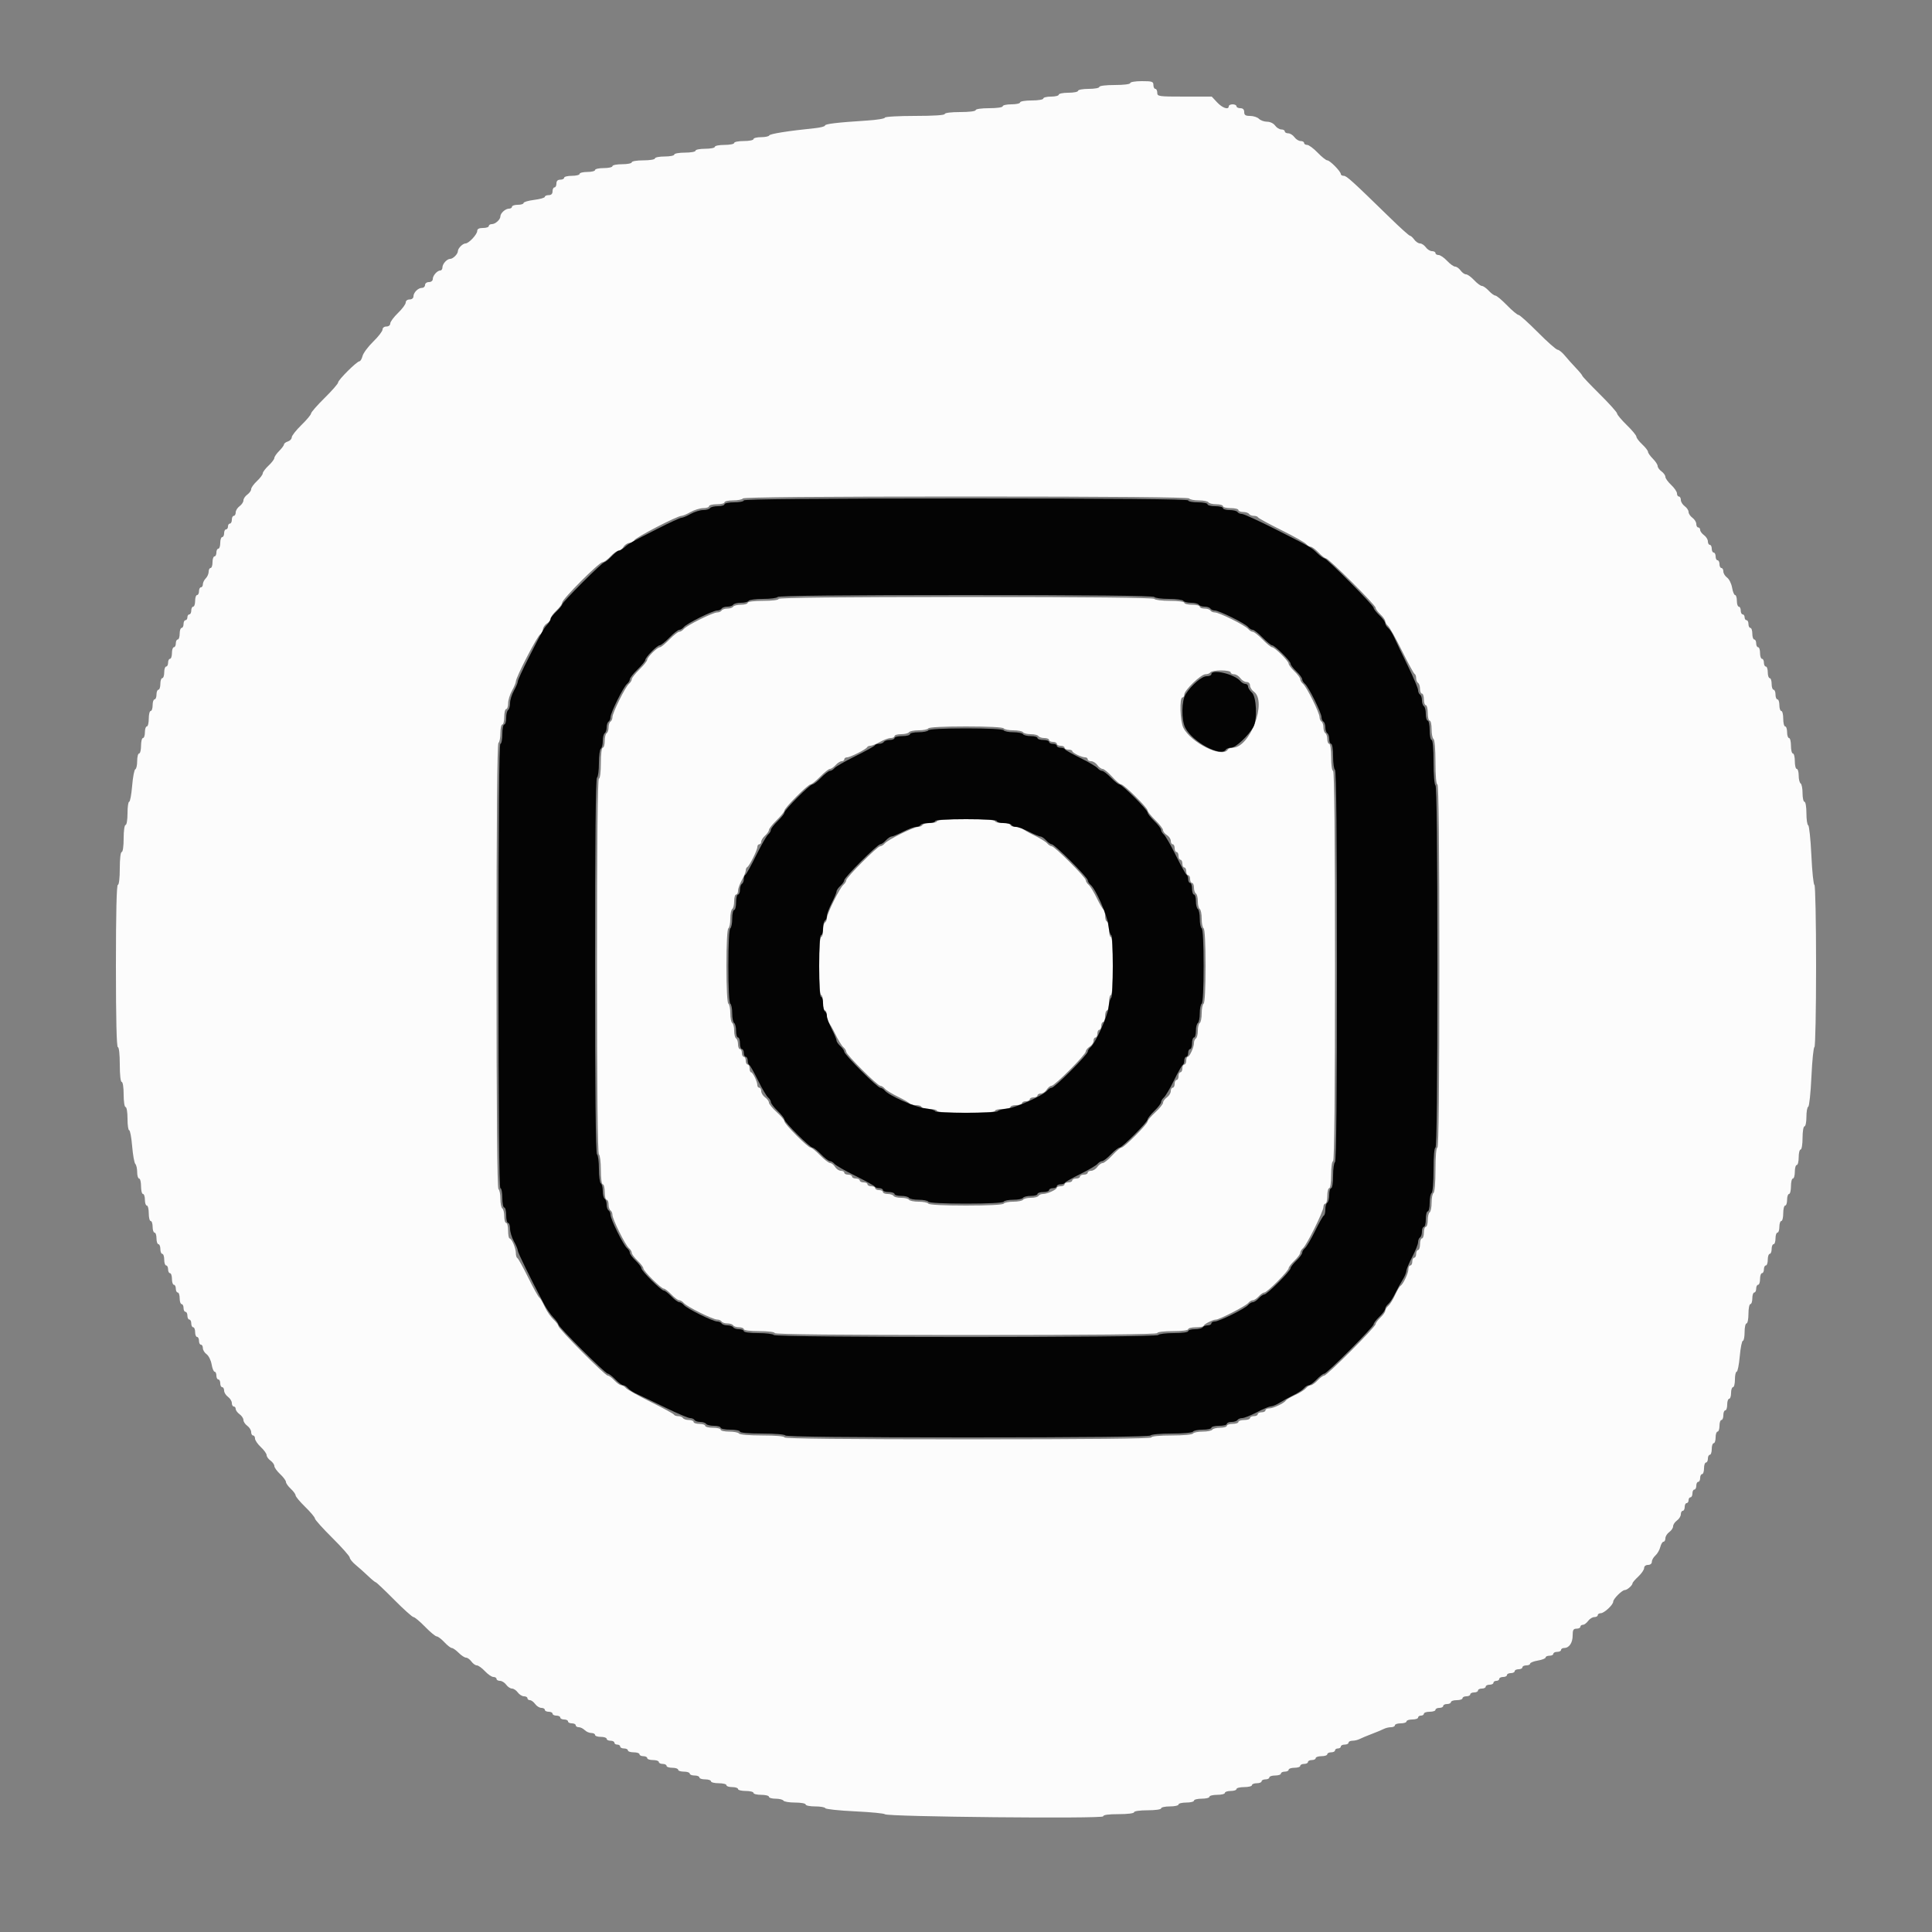 <svg id="svg" version="1.1" xmlns="http://www.w3.org/2000/svg" xmlns:xlink="http://www.w3.org/1999/xlink" width="400" height="400" viewBox="0, 0, 400,400"><rect x="0" y="0" width="400" height="400" fill="#808080" stroke="none"/><g id="svgg"><path id="path0" d="M234.000 17.200 C 234.000 17.433,232.667 17.600,230.800 17.600 C 228.933 17.600,227.600 17.767,227.600 18.000 C 227.600 18.220,226.610 18.400,225.400 18.400 C 224.190 18.400,223.200 18.580,223.200 18.800 C 223.200 19.020,222.300 19.200,221.200 19.200 C 220.100 19.200,219.200 19.380,219.200 19.600 C 219.200 19.820,218.480 20.000,217.600 20.000 C 216.720 20.000,216.000 20.180,216.000 20.400 C 216.000 20.622,214.933 20.800,213.600 20.800 C 212.267 20.800,211.200 20.978,211.200 21.200 C 211.200 21.420,210.390 21.600,209.400 21.600 C 208.410 21.600,207.600 21.780,207.600 22.000 C 207.600 22.229,206.400 22.400,204.800 22.400 C 203.200 22.400,202.000 22.571,202.000 22.800 C 202.000 23.033,200.667 23.200,198.800 23.200 C 196.933 23.200,195.600 23.367,195.600 23.600 C 195.600 23.849,193.267 24.000,189.400 24.000 C 185.975 24.000,183.200 24.162,183.200 24.361 C 183.200 24.560,181.535 24.829,179.500 24.960 C 173.301 25.357,170.800 25.655,170.800 25.999 C 170.800 26.179,169.855 26.422,168.700 26.540 C 163.193 27.102,159.388 27.706,159.267 28.036 C 159.193 28.236,158.428 28.400,157.567 28.400 C 156.705 28.400,156.000 28.580,156.000 28.800 C 156.000 29.020,155.100 29.200,154.000 29.200 C 152.900 29.200,152.000 29.380,152.000 29.600 C 152.000 29.820,151.100 30.000,150.000 30.000 C 148.900 30.000,148.000 30.180,148.000 30.400 C 148.000 30.620,147.100 30.800,146.000 30.800 C 144.900 30.800,144.000 30.980,144.000 31.200 C 144.000 31.420,143.010 31.600,141.800 31.600 C 140.590 31.600,139.600 31.780,139.600 32.000 C 139.600 32.220,138.700 32.400,137.600 32.400 C 136.500 32.400,135.600 32.580,135.600 32.800 C 135.600 33.022,134.533 33.200,133.200 33.200 C 131.867 33.200,130.800 33.378,130.800 33.600 C 130.800 33.820,129.900 34.000,128.800 34.000 C 127.700 34.000,126.800 34.180,126.800 34.400 C 126.800 34.620,125.990 34.800,125.000 34.800 C 124.010 34.800,123.200 34.980,123.200 35.200 C 123.200 35.420,122.480 35.600,121.600 35.600 C 120.720 35.600,120.000 35.780,120.000 36.000 C 120.000 36.220,119.280 36.400,118.400 36.400 C 117.520 36.400,116.800 36.580,116.800 36.800 C 116.800 37.020,116.440 37.200,116.000 37.200 C 115.467 37.200,115.200 37.467,115.200 38.000 C 115.200 38.440,115.020 38.800,114.800 38.800 C 114.580 38.800,114.400 39.160,114.400 39.600 C 114.400 40.133,114.133 40.400,113.600 40.400 C 113.160 40.400,112.800 40.559,112.800 40.754 C 112.800 40.949,111.810 41.232,110.600 41.383 C 109.390 41.534,108.400 41.825,108.400 42.029 C 108.400 42.233,107.860 42.400,107.200 42.400 C 106.540 42.400,106.000 42.580,106.000 42.800 C 106.000 43.020,105.717 43.200,105.371 43.200 C 104.639 43.200,103.600 44.138,103.600 44.800 C 103.600 45.462,102.561 46.400,101.829 46.400 C 101.483 46.400,101.200 46.580,101.200 46.800 C 101.200 47.020,100.660 47.200,100.000 47.200 C 99.184 47.200,98.800 47.398,98.800 47.818 C 98.800 48.530,97.054 50.400,96.390 50.400 C 95.808 50.400,94.800 51.414,94.800 52.000 C 94.800 52.590,93.790 53.600,93.200 53.600 C 92.538 53.600,91.600 54.639,91.600 55.371 C 91.600 55.717,91.407 56.000,91.171 56.000 C 90.534 56.000,89.600 57.053,89.600 57.771 C 89.600 58.133,89.261 58.400,88.800 58.400 C 88.356 58.400,88.000 58.667,88.000 59.000 C 88.000 59.330,87.717 59.600,87.371 59.600 C 86.563 59.600,85.600 60.563,85.600 61.371 C 85.600 61.733,85.261 62.000,84.800 62.000 C 84.338 62.000,84.000 62.267,84.000 62.631 C 84.000 62.979,83.280 63.954,82.400 64.800 C 81.520 65.646,80.800 66.621,80.800 66.969 C 80.800 67.333,80.462 67.600,80.000 67.600 C 79.541 67.600,79.200 67.867,79.200 68.226 C 79.200 68.570,78.330 69.700,77.266 70.736 C 76.202 71.772,75.209 73.110,75.058 73.710 C 74.908 74.309,74.620 74.800,74.419 74.800 C 73.889 74.800,70.000 78.666,70.000 79.193 C 70.000 79.438,68.740 80.881,67.200 82.400 C 65.660 83.919,64.400 85.362,64.400 85.607 C 64.400 85.852,63.500 86.929,62.400 88.000 C 61.300 89.071,60.400 90.218,60.400 90.547 C 60.400 90.877,60.040 91.260,59.600 91.400 C 59.160 91.540,58.800 91.814,58.800 92.009 C 58.800 92.204,58.350 92.814,57.800 93.364 C 57.250 93.914,56.800 94.570,56.800 94.821 C 56.800 95.073,56.260 95.783,55.600 96.400 C 54.940 97.017,54.400 97.737,54.400 98.000 C 54.400 98.263,53.860 98.983,53.200 99.600 C 52.540 100.217,52.000 100.969,52.000 101.272 C 52.000 101.575,51.640 102.083,51.200 102.400 C 50.760 102.717,50.400 103.257,50.400 103.600 C 50.400 103.943,50.040 104.483,49.600 104.800 C 49.160 105.117,48.800 105.697,48.800 106.088 C 48.800 106.480,48.620 106.800,48.400 106.800 C 48.180 106.800,48.000 107.160,48.000 107.600 C 48.000 108.040,47.820 108.400,47.600 108.400 C 47.380 108.400,47.200 108.670,47.200 109.000 C 47.200 109.330,47.020 109.600,46.800 109.600 C 46.580 109.600,46.400 109.960,46.400 110.400 C 46.400 110.840,46.220 111.200,46.000 111.200 C 45.780 111.200,45.600 111.740,45.600 112.400 C 45.600 113.060,45.420 113.600,45.200 113.600 C 44.980 113.600,44.800 113.960,44.800 114.400 C 44.800 114.840,44.620 115.200,44.400 115.200 C 44.180 115.200,44.000 115.740,44.000 116.400 C 44.000 117.060,43.820 117.600,43.600 117.600 C 43.380 117.600,43.200 117.947,43.200 118.371 C 43.200 118.796,42.930 119.413,42.600 119.743 C 42.270 120.073,42.000 120.626,42.000 120.971 C 42.000 121.317,41.820 121.600,41.600 121.600 C 41.380 121.600,41.200 121.960,41.200 122.400 C 41.200 122.840,41.020 123.200,40.800 123.200 C 40.580 123.200,40.400 123.740,40.400 124.400 C 40.400 125.060,40.220 125.600,40.000 125.600 C 39.780 125.600,39.600 125.960,39.600 126.400 C 39.600 126.840,39.420 127.200,39.200 127.200 C 38.980 127.200,38.800 127.470,38.800 127.800 C 38.800 128.130,38.620 128.400,38.400 128.400 C 38.180 128.400,38.000 128.760,38.000 129.200 C 38.000 129.640,37.820 130.000,37.600 130.000 C 37.380 130.000,37.200 130.540,37.200 131.200 C 37.200 131.860,37.020 132.400,36.800 132.400 C 36.580 132.400,36.400 132.760,36.400 133.200 C 36.400 133.640,36.220 134.000,36.000 134.000 C 35.780 134.000,35.600 134.540,35.600 135.200 C 35.600 135.860,35.420 136.400,35.200 136.400 C 34.980 136.400,34.800 136.760,34.800 137.200 C 34.800 137.640,34.620 138.000,34.400 138.000 C 34.180 138.000,34.000 138.540,34.000 139.200 C 34.000 139.860,33.820 140.400,33.600 140.400 C 33.380 140.400,33.200 140.940,33.200 141.600 C 33.200 142.260,33.020 142.800,32.800 142.800 C 32.580 142.800,32.400 143.250,32.400 143.800 C 32.400 144.350,32.220 144.800,32.000 144.800 C 31.780 144.800,31.600 145.340,31.600 146.000 C 31.600 146.660,31.420 147.200,31.200 147.200 C 30.980 147.200,30.800 147.920,30.800 148.800 C 30.800 149.680,30.620 150.400,30.400 150.400 C 30.180 150.400,30.000 150.940,30.000 151.600 C 30.000 152.260,29.820 152.800,29.600 152.800 C 29.380 152.800,29.200 153.520,29.200 154.400 C 29.200 155.280,29.020 156.000,28.800 156.000 C 28.580 156.000,28.400 156.705,28.400 157.567 C 28.400 158.428,28.227 159.193,28.016 159.267 C 27.805 159.340,27.509 160.885,27.359 162.700 C 27.208 164.515,26.931 166.000,26.742 166.000 C 26.554 166.000,26.400 167.080,26.400 168.400 C 26.400 169.733,26.222 170.800,26.000 170.800 C 25.771 170.800,25.600 172.000,25.600 173.600 C 25.600 175.200,25.429 176.400,25.200 176.400 C 24.965 176.400,24.800 177.800,24.800 179.800 C 24.800 181.800,24.635 183.200,24.400 183.200 C 24.140 183.200,24.000 189.067,24.000 200.000 C 24.000 210.933,24.140 216.800,24.400 216.800 C 24.637 216.800,24.800 218.267,24.800 220.400 C 24.800 222.533,24.963 224.000,25.200 224.000 C 25.426 224.000,25.600 225.133,25.600 226.600 C 25.600 228.067,25.774 229.200,26.000 229.200 C 26.222 229.200,26.400 230.267,26.400 231.600 C 26.400 232.920,26.554 234.000,26.742 234.000 C 26.931 234.000,27.209 235.484,27.360 237.297 C 27.511 239.111,27.807 240.767,28.017 240.977 C 28.228 241.188,28.400 241.954,28.400 242.680 C 28.400 243.406,28.580 244.000,28.800 244.000 C 29.020 244.000,29.200 244.720,29.200 245.600 C 29.200 246.480,29.380 247.200,29.600 247.200 C 29.820 247.200,30.000 247.740,30.000 248.400 C 30.000 249.060,30.180 249.600,30.400 249.600 C 30.620 249.600,30.800 250.320,30.800 251.200 C 30.800 252.080,30.980 252.800,31.200 252.800 C 31.420 252.800,31.600 253.340,31.600 254.000 C 31.600 254.660,31.780 255.200,32.000 255.200 C 32.220 255.200,32.400 255.740,32.400 256.400 C 32.400 257.060,32.580 257.600,32.800 257.600 C 33.020 257.600,33.200 258.050,33.200 258.600 C 33.200 259.150,33.380 259.600,33.600 259.600 C 33.820 259.600,34.000 260.140,34.000 260.800 C 34.000 261.460,34.180 262.000,34.400 262.000 C 34.620 262.000,34.800 262.360,34.800 262.800 C 34.800 263.240,34.980 263.600,35.200 263.600 C 35.420 263.600,35.600 264.140,35.600 264.800 C 35.600 265.460,35.780 266.000,36.000 266.000 C 36.220 266.000,36.400 266.360,36.400 266.800 C 36.400 267.240,36.580 267.600,36.800 267.600 C 37.020 267.600,37.200 268.140,37.200 268.800 C 37.200 269.460,37.380 270.000,37.600 270.000 C 37.820 270.000,38.000 270.360,38.000 270.800 C 38.000 271.240,38.180 271.600,38.400 271.600 C 38.620 271.600,38.800 271.960,38.800 272.400 C 38.800 272.840,38.980 273.200,39.200 273.200 C 39.420 273.200,39.600 273.560,39.600 274.000 C 39.600 274.440,39.780 274.800,40.000 274.800 C 40.220 274.800,40.400 275.250,40.400 275.800 C 40.400 276.350,40.580 276.800,40.800 276.800 C 41.020 276.800,41.200 277.160,41.200 277.600 C 41.200 278.040,41.380 278.400,41.600 278.400 C 41.820 278.400,42.000 278.720,42.000 279.112 C 42.000 279.503,42.350 280.075,42.777 280.383 C 43.204 280.691,43.670 281.631,43.812 282.472 C 43.954 283.312,44.234 284.000,44.435 284.000 C 44.636 284.000,44.800 284.360,44.800 284.800 C 44.800 285.240,44.980 285.600,45.200 285.600 C 45.420 285.600,45.600 285.960,45.600 286.400 C 45.600 286.840,45.780 287.200,46.000 287.200 C 46.220 287.200,46.400 287.520,46.400 287.912 C 46.400 288.303,46.760 288.883,47.200 289.200 C 47.640 289.517,48.000 290.097,48.000 290.488 C 48.000 290.880,48.180 291.200,48.400 291.200 C 48.620 291.200,48.800 291.430,48.800 291.712 C 48.800 291.993,49.160 292.483,49.600 292.800 C 50.040 293.117,50.400 293.657,50.400 294.000 C 50.400 294.343,50.760 294.883,51.200 295.200 C 51.640 295.517,52.000 296.097,52.000 296.488 C 52.000 296.880,52.180 297.200,52.400 297.200 C 52.620 297.200,52.800 297.488,52.800 297.840 C 52.800 298.191,53.340 298.983,54.000 299.600 C 54.660 300.217,55.200 300.969,55.200 301.272 C 55.200 301.575,55.560 302.083,56.000 302.400 C 56.440 302.717,56.800 303.225,56.800 303.528 C 56.800 303.831,57.340 304.583,58.000 305.200 C 58.660 305.817,59.200 306.543,59.200 306.815 C 59.200 307.086,59.650 307.725,60.200 308.235 C 60.750 308.745,61.200 309.362,61.200 309.607 C 61.200 309.852,62.100 310.929,63.200 312.000 C 64.300 313.071,65.200 314.147,65.200 314.389 C 65.200 314.632,66.820 316.437,68.800 318.400 C 70.780 320.363,72.405 322.201,72.412 322.485 C 72.419 322.768,72.971 323.450,73.640 324.000 C 74.308 324.550,75.467 325.585,76.214 326.300 C 76.962 327.015,77.676 327.600,77.802 327.600 C 77.928 327.600,79.637 329.220,81.600 331.200 C 83.563 333.180,85.368 334.800,85.611 334.800 C 85.853 334.800,86.929 335.700,88.000 336.800 C 89.071 337.900,90.158 338.800,90.414 338.800 C 90.670 338.800,91.383 339.340,92.000 340.000 C 92.617 340.660,93.311 341.200,93.542 341.200 C 93.774 341.200,94.414 341.650,94.964 342.200 C 95.514 342.750,96.202 343.200,96.494 343.200 C 96.785 343.200,97.283 343.560,97.600 344.000 C 97.917 344.440,98.425 344.800,98.728 344.800 C 99.031 344.800,99.783 345.340,100.400 346.000 C 101.017 346.660,101.809 347.200,102.160 347.200 C 102.512 347.200,102.800 347.380,102.800 347.600 C 102.800 347.820,103.120 348.000,103.512 348.000 C 103.903 348.000,104.483 348.360,104.800 348.800 C 105.117 349.240,105.657 349.600,106.000 349.600 C 106.343 349.600,106.883 349.960,107.200 350.400 C 107.517 350.840,108.097 351.200,108.488 351.200 C 108.880 351.200,109.200 351.380,109.200 351.600 C 109.200 351.820,109.430 352.000,109.712 352.000 C 109.993 352.000,110.483 352.360,110.800 352.800 C 111.117 353.240,111.697 353.600,112.088 353.600 C 112.480 353.600,112.800 353.780,112.800 354.000 C 112.800 354.220,113.160 354.400,113.600 354.400 C 114.040 354.400,114.400 354.580,114.400 354.800 C 114.400 355.020,114.760 355.200,115.200 355.200 C 115.640 355.200,116.000 355.380,116.000 355.600 C 116.000 355.820,116.360 356.000,116.800 356.000 C 117.240 356.000,117.600 356.180,117.600 356.400 C 117.600 356.620,117.960 356.800,118.400 356.800 C 118.840 356.800,119.200 356.980,119.200 357.200 C 119.200 357.420,119.483 357.600,119.829 357.600 C 120.174 357.600,120.727 357.870,121.057 358.200 C 121.387 358.530,122.004 358.800,122.429 358.800 C 122.853 358.800,123.200 358.980,123.200 359.200 C 123.200 359.420,123.740 359.600,124.400 359.600 C 125.060 359.600,125.600 359.780,125.600 360.000 C 125.600 360.220,125.960 360.400,126.400 360.400 C 126.840 360.400,127.200 360.580,127.200 360.800 C 127.200 361.020,127.470 361.200,127.800 361.200 C 128.130 361.200,128.400 361.380,128.400 361.600 C 128.400 361.820,128.760 362.000,129.200 362.000 C 129.640 362.000,130.000 362.180,130.000 362.400 C 130.000 362.620,130.540 362.800,131.200 362.800 C 131.860 362.800,132.400 362.980,132.400 363.200 C 132.400 363.420,132.760 363.600,133.200 363.600 C 133.640 363.600,134.000 363.780,134.000 364.000 C 134.000 364.220,134.540 364.400,135.200 364.400 C 135.860 364.400,136.400 364.580,136.400 364.800 C 136.400 365.020,136.760 365.200,137.200 365.200 C 137.640 365.200,138.000 365.380,138.000 365.600 C 138.000 365.820,138.540 366.000,139.200 366.000 C 139.860 366.000,140.400 366.180,140.400 366.400 C 140.400 366.620,140.940 366.800,141.600 366.800 C 142.260 366.800,142.800 366.980,142.800 367.200 C 142.800 367.420,143.250 367.600,143.800 367.600 C 144.350 367.600,144.800 367.780,144.800 368.000 C 144.800 368.220,145.340 368.400,146.000 368.400 C 146.660 368.400,147.200 368.580,147.200 368.800 C 147.200 369.020,147.920 369.200,148.800 369.200 C 149.680 369.200,150.400 369.380,150.400 369.600 C 150.400 369.820,150.940 370.000,151.600 370.000 C 152.260 370.000,152.800 370.180,152.800 370.400 C 152.800 370.620,153.520 370.800,154.400 370.800 C 155.280 370.800,156.000 370.980,156.000 371.200 C 156.000 371.420,156.720 371.600,157.600 371.600 C 158.480 371.600,159.200 371.780,159.200 372.000 C 159.200 372.220,159.819 372.400,160.576 372.400 C 161.333 372.400,162.064 372.580,162.200 372.800 C 162.336 373.020,163.427 373.200,164.624 373.200 C 165.821 373.200,166.800 373.380,166.800 373.600 C 166.800 373.820,167.685 374.000,168.767 374.000 C 169.848 374.000,170.793 374.164,170.867 374.365 C 170.940 374.566,173.700 374.860,177.000 375.019 C 180.300 375.178,183.090 375.447,183.200 375.617 C 183.547 376.150,228.400 376.587,228.400 376.058 C 228.400 375.752,229.465 375.600,231.600 375.600 C 233.467 375.600,234.800 375.433,234.800 375.200 C 234.800 374.971,236.000 374.800,237.600 374.800 C 239.200 374.800,240.400 374.629,240.400 374.400 C 240.400 374.180,241.210 374.000,242.200 374.000 C 243.190 374.000,244.000 373.820,244.000 373.600 C 244.000 373.380,244.720 373.200,245.600 373.200 C 246.480 373.200,247.200 373.020,247.200 372.800 C 247.200 372.580,247.920 372.400,248.800 372.400 C 249.680 372.400,250.400 372.220,250.400 372.000 C 250.400 371.780,251.120 371.600,252.000 371.600 C 252.880 371.600,253.600 371.420,253.600 371.200 C 253.600 370.980,254.140 370.800,254.800 370.800 C 255.460 370.800,256.000 370.620,256.000 370.400 C 256.000 370.180,256.720 370.000,257.600 370.000 C 258.480 370.000,259.200 369.820,259.200 369.600 C 259.200 369.380,259.650 369.200,260.200 369.200 C 260.750 369.200,261.200 369.020,261.200 368.800 C 261.200 368.580,261.560 368.400,262.000 368.400 C 262.440 368.400,262.800 368.220,262.800 368.000 C 262.800 367.780,263.340 367.600,264.000 367.600 C 264.660 367.600,265.200 367.420,265.200 367.200 C 265.200 366.980,265.560 366.800,266.000 366.800 C 266.440 366.800,266.800 366.620,266.800 366.400 C 266.800 366.180,267.340 366.000,268.000 366.000 C 268.660 366.000,269.200 365.820,269.200 365.600 C 269.200 365.380,269.560 365.200,270.000 365.200 C 270.440 365.200,270.800 365.020,270.800 364.800 C 270.800 364.580,271.160 364.400,271.600 364.400 C 272.040 364.400,272.400 364.220,272.400 364.000 C 272.400 363.780,272.940 363.600,273.600 363.600 C 274.260 363.600,274.800 363.420,274.800 363.200 C 274.800 362.980,275.160 362.800,275.600 362.800 C 276.040 362.800,276.400 362.620,276.400 362.400 C 276.400 362.180,276.670 362.000,277.000 362.000 C 277.330 362.000,277.600 361.820,277.600 361.600 C 277.600 361.380,277.960 361.200,278.400 361.200 C 278.840 361.200,279.200 361.020,279.200 360.800 C 279.200 360.580,279.562 360.400,280.005 360.400 C 280.448 360.400,281.123 360.238,281.505 360.041 C 281.887 359.844,283.010 359.375,284.000 359.000 C 284.990 358.625,286.113 358.156,286.495 357.959 C 286.877 357.762,287.552 357.600,287.995 357.600 C 288.438 357.600,288.800 357.420,288.800 357.200 C 288.800 356.980,289.340 356.800,290.000 356.800 C 290.660 356.800,291.200 356.620,291.200 356.400 C 291.200 356.180,291.740 356.000,292.400 356.000 C 293.060 356.000,293.600 355.820,293.600 355.600 C 293.600 355.380,293.870 355.200,294.200 355.200 C 294.530 355.200,294.800 355.020,294.800 354.800 C 294.800 354.580,295.340 354.400,296.000 354.400 C 296.660 354.400,297.200 354.220,297.200 354.000 C 297.200 353.780,297.560 353.600,298.000 353.600 C 298.440 353.600,298.800 353.420,298.800 353.200 C 298.800 352.980,299.160 352.800,299.600 352.800 C 300.040 352.800,300.400 352.620,300.400 352.400 C 300.400 352.180,300.940 352.000,301.600 352.000 C 302.260 352.000,302.800 351.820,302.800 351.600 C 302.800 351.380,303.160 351.200,303.600 351.200 C 304.040 351.200,304.400 351.020,304.400 350.800 C 304.400 350.580,304.760 350.400,305.200 350.400 C 305.640 350.400,306.000 350.220,306.000 350.000 C 306.000 349.780,306.360 349.600,306.800 349.600 C 307.240 349.600,307.600 349.420,307.600 349.200 C 307.600 348.980,307.960 348.800,308.400 348.800 C 308.840 348.800,309.200 348.620,309.200 348.400 C 309.200 348.180,309.470 348.000,309.800 348.000 C 310.130 348.000,310.400 347.820,310.400 347.600 C 310.400 347.380,310.760 347.200,311.200 347.200 C 311.640 347.200,312.000 347.020,312.000 346.800 C 312.000 346.580,312.360 346.400,312.800 346.400 C 313.240 346.400,313.600 346.220,313.600 346.000 C 313.600 345.780,313.960 345.600,314.400 345.600 C 314.840 345.600,315.200 345.420,315.200 345.200 C 315.200 344.980,315.560 344.800,316.000 344.800 C 316.440 344.800,316.800 344.636,316.800 344.435 C 316.800 344.234,317.520 343.949,318.400 343.800 C 319.280 343.651,320.000 343.366,320.000 343.165 C 320.000 342.964,320.360 342.800,320.800 342.800 C 321.240 342.800,321.600 342.620,321.600 342.400 C 321.600 342.180,321.960 342.000,322.400 342.000 C 322.840 342.000,323.200 341.820,323.200 341.600 C 323.200 341.380,323.483 341.200,323.829 341.200 C 324.871 341.200,325.600 340.141,325.600 338.629 C 325.600 337.467,325.749 337.200,326.400 337.200 C 326.840 337.200,327.200 337.020,327.200 336.800 C 327.200 336.580,327.430 336.400,327.712 336.400 C 327.993 336.400,328.483 336.040,328.800 335.600 C 329.117 335.160,329.697 334.800,330.088 334.800 C 330.480 334.800,330.800 334.620,330.800 334.400 C 330.800 334.180,331.078 334.000,331.418 334.000 C 332.124 334.000,334.000 332.256,334.000 331.600 C 334.000 331.028,335.836 329.200,336.410 329.200 C 336.897 329.200,338.000 328.221,338.000 327.789 C 338.000 327.642,338.540 327.017,339.200 326.400 C 339.860 325.783,340.400 324.991,340.400 324.640 C 340.400 324.267,340.734 324.000,341.200 324.000 C 341.673 324.000,342.000 323.733,342.000 323.347 C 342.000 322.988,342.331 322.403,342.736 322.047 C 343.141 321.691,343.594 320.905,343.744 320.300 C 343.893 319.695,344.192 319.200,344.408 319.200 C 344.623 319.200,344.800 318.880,344.800 318.488 C 344.800 318.097,345.160 317.517,345.600 317.200 C 346.040 316.883,346.400 316.343,346.400 316.000 C 346.400 315.657,346.760 315.117,347.200 314.800 C 347.640 314.483,348.000 313.903,348.000 313.512 C 348.000 313.120,348.180 312.800,348.400 312.800 C 348.620 312.800,348.800 312.440,348.800 312.000 C 348.800 311.560,348.980 311.200,349.200 311.200 C 349.420 311.200,349.600 310.930,349.600 310.600 C 349.600 310.270,349.780 310.000,350.000 310.000 C 350.220 310.000,350.400 309.640,350.400 309.200 C 350.400 308.760,350.580 308.400,350.800 308.400 C 351.020 308.400,351.200 308.040,351.200 307.600 C 351.200 307.160,351.380 306.800,351.600 306.800 C 351.820 306.800,352.000 306.440,352.000 306.000 C 352.000 305.560,352.180 305.200,352.400 305.200 C 352.620 305.200,352.800 304.660,352.800 304.000 C 352.800 303.340,352.980 302.800,353.200 302.800 C 353.420 302.800,353.600 302.440,353.600 302.000 C 353.600 301.560,353.780 301.200,354.000 301.200 C 354.220 301.200,354.400 300.660,354.400 300.000 C 354.400 299.340,354.580 298.800,354.800 298.800 C 355.020 298.800,355.200 298.260,355.200 297.600 C 355.200 296.940,355.380 296.400,355.600 296.400 C 355.820 296.400,356.000 295.860,356.000 295.200 C 356.000 294.540,356.180 294.000,356.400 294.000 C 356.620 294.000,356.800 293.550,356.800 293.000 C 356.800 292.450,356.980 292.000,357.200 292.000 C 357.420 292.000,357.600 291.460,357.600 290.800 C 357.600 290.140,357.780 289.600,358.000 289.600 C 358.220 289.600,358.400 289.060,358.400 288.400 C 358.400 287.740,358.580 287.200,358.800 287.200 C 359.020 287.200,359.200 286.480,359.200 285.600 C 359.200 284.720,359.361 284.000,359.558 284.000 C 359.755 284.000,360.044 282.560,360.200 280.800 C 360.356 279.040,360.645 277.600,360.842 277.600 C 361.039 277.600,361.200 276.790,361.200 275.800 C 361.200 274.810,361.380 274.000,361.600 274.000 C 361.820 274.000,362.000 273.100,362.000 272.000 C 362.000 270.900,362.180 270.000,362.400 270.000 C 362.620 270.000,362.800 269.460,362.800 268.800 C 362.800 268.140,362.980 267.600,363.200 267.600 C 363.420 267.600,363.600 267.240,363.600 266.800 C 363.600 266.360,363.780 266.000,364.000 266.000 C 364.220 266.000,364.400 265.460,364.400 264.800 C 364.400 264.140,364.580 263.600,364.800 263.600 C 365.020 263.600,365.200 263.240,365.200 262.800 C 365.200 262.360,365.380 262.000,365.600 262.000 C 365.820 262.000,366.000 261.460,366.000 260.800 C 366.000 260.140,366.180 259.600,366.400 259.600 C 366.620 259.600,366.800 259.150,366.800 258.600 C 366.800 258.050,366.980 257.600,367.200 257.600 C 367.420 257.600,367.600 257.060,367.600 256.400 C 367.600 255.740,367.780 255.200,368.000 255.200 C 368.220 255.200,368.400 254.660,368.400 254.000 C 368.400 253.340,368.580 252.800,368.800 252.800 C 369.020 252.800,369.200 252.080,369.200 251.200 C 369.200 250.320,369.380 249.600,369.600 249.600 C 369.820 249.600,370.000 249.060,370.000 248.400 C 370.000 247.740,370.180 247.200,370.400 247.200 C 370.620 247.200,370.800 246.480,370.800 245.600 C 370.800 244.720,370.980 244.000,371.200 244.000 C 371.420 244.000,371.600 243.370,371.600 242.600 C 371.600 241.830,371.780 241.200,372.000 241.200 C 372.220 241.200,372.400 240.480,372.400 239.600 C 372.400 238.720,372.580 238.000,372.800 238.000 C 373.022 238.000,373.200 236.933,373.200 235.600 C 373.200 234.267,373.378 233.200,373.600 233.200 C 373.820 233.200,374.000 232.315,374.000 231.233 C 374.000 230.152,374.170 229.207,374.378 229.133 C 374.585 229.060,374.882 226.255,375.037 222.900 C 375.192 219.545,375.472 216.800,375.659 216.800 C 375.847 216.800,376.000 209.240,376.000 200.000 C 376.000 190.760,375.845 183.200,375.656 183.200 C 375.467 183.200,375.183 180.455,375.025 177.100 C 374.867 173.745,374.571 170.940,374.369 170.867 C 374.166 170.793,374.000 169.668,374.000 168.367 C 374.000 167.056,373.822 166.000,373.600 166.000 C 373.380 166.000,373.200 165.201,373.200 164.224 C 373.200 163.247,373.020 162.336,372.800 162.200 C 372.580 162.064,372.400 161.333,372.400 160.576 C 372.400 159.819,372.220 159.200,372.000 159.200 C 371.780 159.200,371.600 158.480,371.600 157.600 C 371.600 156.720,371.420 156.000,371.200 156.000 C 370.980 156.000,370.800 155.280,370.800 154.400 C 370.800 153.520,370.620 152.800,370.400 152.800 C 370.180 152.800,370.000 152.260,370.000 151.600 C 370.000 150.940,369.820 150.400,369.600 150.400 C 369.380 150.400,369.200 149.680,369.200 148.800 C 369.200 147.920,369.020 147.200,368.800 147.200 C 368.580 147.200,368.400 146.660,368.400 146.000 C 368.400 145.340,368.220 144.800,368.000 144.800 C 367.780 144.800,367.600 144.350,367.600 143.800 C 367.600 143.250,367.420 142.800,367.200 142.800 C 366.980 142.800,366.800 142.260,366.800 141.600 C 366.800 140.940,366.620 140.400,366.400 140.400 C 366.180 140.400,366.000 139.860,366.000 139.200 C 366.000 138.540,365.820 138.000,365.600 138.000 C 365.380 138.000,365.200 137.640,365.200 137.200 C 365.200 136.760,365.020 136.400,364.800 136.400 C 364.580 136.400,364.400 135.860,364.400 135.200 C 364.400 134.540,364.220 134.000,364.000 134.000 C 363.780 134.000,363.600 133.640,363.600 133.200 C 363.600 132.760,363.420 132.400,363.200 132.400 C 362.980 132.400,362.800 131.860,362.800 131.200 C 362.800 130.540,362.620 130.000,362.400 130.000 C 362.180 130.000,362.000 129.640,362.000 129.200 C 362.000 128.760,361.820 128.400,361.600 128.400 C 361.380 128.400,361.200 128.130,361.200 127.800 C 361.200 127.470,361.020 127.200,360.800 127.200 C 360.580 127.200,360.400 126.840,360.400 126.400 C 360.400 125.960,360.220 125.600,360.000 125.600 C 359.780 125.600,359.600 125.060,359.600 124.400 C 359.600 123.740,359.436 123.200,359.235 123.200 C 359.034 123.200,358.754 122.512,358.612 121.672 C 358.470 120.831,358.004 119.891,357.577 119.583 C 357.150 119.275,356.800 118.703,356.800 118.312 C 356.800 117.920,356.620 117.600,356.400 117.600 C 356.180 117.600,356.000 117.240,356.000 116.800 C 356.000 116.360,355.820 116.000,355.600 116.000 C 355.380 116.000,355.200 115.640,355.200 115.200 C 355.200 114.760,355.020 114.400,354.800 114.400 C 354.580 114.400,354.400 114.040,354.400 113.600 C 354.400 113.160,354.220 112.800,354.000 112.800 C 353.780 112.800,353.600 112.480,353.600 112.088 C 353.600 111.697,353.240 111.117,352.800 110.800 C 352.360 110.483,352.000 109.993,352.000 109.712 C 352.000 109.430,351.820 109.200,351.600 109.200 C 351.380 109.200,351.200 108.880,351.200 108.488 C 351.200 108.097,350.840 107.517,350.400 107.200 C 349.960 106.883,349.600 106.343,349.600 106.000 C 349.600 105.657,349.240 105.117,348.800 104.800 C 348.360 104.483,348.000 103.903,348.000 103.512 C 348.000 103.120,347.820 102.800,347.600 102.800 C 347.380 102.800,347.200 102.512,347.200 102.160 C 347.200 101.809,346.660 101.017,346.000 100.400 C 345.340 99.783,344.800 99.031,344.800 98.728 C 344.800 98.425,344.440 97.917,344.000 97.600 C 343.560 97.283,343.200 96.785,343.200 96.494 C 343.200 96.202,342.750 95.514,342.200 94.964 C 341.650 94.414,341.200 93.774,341.200 93.542 C 341.200 93.311,340.660 92.617,340.000 92.000 C 339.340 91.383,338.800 90.670,338.800 90.414 C 338.800 90.158,337.900 89.071,336.800 88.000 C 335.700 86.929,334.800 85.853,334.800 85.611 C 334.800 85.368,333.180 83.563,331.200 81.600 C 329.220 79.637,327.600 77.928,327.600 77.802 C 327.600 77.676,327.015 76.962,326.300 76.214 C 325.585 75.467,324.550 74.308,324.000 73.640 C 323.450 72.971,322.768 72.419,322.485 72.412 C 322.201 72.405,320.363 70.780,318.400 68.800 C 316.437 66.820,314.632 65.200,314.389 65.200 C 314.147 65.200,313.071 64.300,312.000 63.200 C 310.929 62.100,309.852 61.200,309.607 61.200 C 309.362 61.200,308.745 60.750,308.235 60.200 C 307.725 59.650,307.086 59.200,306.815 59.200 C 306.543 59.200,305.817 58.660,305.200 58.000 C 304.583 57.340,303.831 56.800,303.528 56.800 C 303.225 56.800,302.717 56.440,302.400 56.000 C 302.083 55.560,301.575 55.200,301.272 55.200 C 300.969 55.200,300.217 54.660,299.600 54.000 C 298.983 53.340,298.191 52.800,297.840 52.800 C 297.488 52.800,297.200 52.620,297.200 52.400 C 297.200 52.180,296.880 52.000,296.488 52.000 C 296.097 52.000,295.517 51.640,295.200 51.200 C 294.883 50.760,294.343 50.400,294.000 50.400 C 293.657 50.400,293.117 50.040,292.800 49.600 C 292.483 49.160,292.081 48.800,291.907 48.800 C 291.732 48.800,289.883 47.135,287.797 45.100 C 279.937 37.434,278.798 36.400,278.207 36.400 C 277.873 36.400,277.600 36.239,277.600 36.042 C 277.600 35.497,275.343 33.200,274.808 33.200 C 274.549 33.200,273.646 32.480,272.800 31.600 C 271.954 30.720,270.979 30.000,270.631 30.000 C 270.284 30.000,270.000 29.820,270.000 29.600 C 270.000 29.380,269.680 29.200,269.288 29.200 C 268.897 29.200,268.317 28.840,268.000 28.400 C 267.683 27.960,267.103 27.600,266.712 27.600 C 266.320 27.600,266.000 27.420,266.000 27.200 C 266.000 26.980,265.680 26.800,265.288 26.800 C 264.897 26.800,264.317 26.440,264.000 26.000 C 263.668 25.539,262.965 25.200,262.340 25.200 C 261.745 25.200,260.987 24.930,260.657 24.600 C 260.327 24.270,259.504 24.000,258.829 24.000 C 257.867 24.000,257.600 23.826,257.600 23.200 C 257.600 22.667,257.333 22.400,256.800 22.400 C 256.360 22.400,256.000 22.220,256.000 22.000 C 256.000 21.780,255.640 21.600,255.200 21.600 C 254.760 21.600,254.400 21.780,254.400 22.000 C 254.400 22.805,253.092 22.369,252.000 21.200 L 250.879 20.000 245.240 20.000 C 239.867 20.000,239.600 19.962,239.600 19.200 C 239.600 18.760,239.420 18.400,239.200 18.400 C 238.980 18.400,238.800 18.040,238.800 17.600 C 238.800 16.889,238.533 16.800,236.400 16.800 C 235.067 16.800,234.000 16.978,234.000 17.200 M246.200 103.200 C 246.336 103.420,247.236 103.600,248.200 103.600 C 249.164 103.600,250.064 103.780,250.200 104.000 C 250.336 104.220,251.067 104.400,251.824 104.400 C 252.581 104.400,253.200 104.580,253.200 104.800 C 253.200 105.020,253.920 105.200,254.800 105.200 C 255.680 105.200,256.400 105.380,256.400 105.600 C 256.400 105.820,256.839 106.000,257.376 106.000 C 257.913 106.000,258.464 106.180,258.600 106.400 C 258.736 106.620,259.182 106.800,259.590 106.800 C 259.999 106.800,260.393 106.941,260.467 107.113 C 260.540 107.285,262.703 108.467,265.273 109.739 C 267.843 111.012,270.160 112.311,270.422 112.626 C 270.684 112.942,271.112 113.200,271.374 113.200 C 271.636 113.200,272.368 113.740,273.000 114.400 C 273.632 115.060,274.326 115.600,274.541 115.600 C 275.091 115.600,284.800 125.264,284.800 125.812 C 284.800 126.059,285.250 126.683,285.800 127.200 C 286.350 127.717,286.800 128.356,286.800 128.621 C 286.800 128.885,287.058 129.316,287.374 129.578 C 287.689 129.840,288.988 132.157,290.261 134.727 C 291.533 137.297,292.715 139.460,292.887 139.533 C 293.059 139.607,293.200 140.001,293.200 140.410 C 293.200 140.818,293.380 141.264,293.600 141.400 C 293.820 141.536,294.000 142.087,294.000 142.624 C 294.000 143.161,294.180 143.600,294.400 143.600 C 294.620 143.600,294.800 144.140,294.800 144.800 C 294.800 145.460,294.980 146.000,295.200 146.000 C 295.420 146.000,295.600 146.720,295.600 147.600 C 295.600 148.480,295.780 149.200,296.000 149.200 C 296.220 149.200,296.400 149.999,296.400 150.976 C 296.400 151.953,296.580 152.864,296.800 153.000 C 297.029 153.142,297.200 155.204,297.200 157.824 C 297.200 160.608,297.357 162.400,297.600 162.400 C 297.864 162.400,298.000 175.200,298.000 200.000 C 298.000 224.800,297.864 237.600,297.600 237.600 C 297.357 237.600,297.200 239.392,297.200 242.176 C 297.200 244.796,297.029 246.858,296.800 247.000 C 296.580 247.136,296.400 248.036,296.400 249.000 C 296.400 249.964,296.220 250.864,296.000 251.000 C 295.780 251.136,295.600 251.867,295.600 252.624 C 295.600 253.381,295.420 254.000,295.200 254.000 C 294.980 254.000,294.800 254.540,294.800 255.200 C 294.800 255.860,294.620 256.400,294.400 256.400 C 294.180 256.400,294.000 256.940,294.000 257.600 C 294.000 258.260,293.820 258.800,293.600 258.800 C 293.380 258.800,293.200 259.160,293.200 259.600 C 293.200 260.040,293.020 260.400,292.800 260.400 C 292.580 260.400,292.400 260.760,292.400 261.200 C 292.400 261.640,292.220 262.000,292.000 262.000 C 291.780 262.000,291.600 262.332,291.600 262.739 C 291.600 263.587,290.532 265.871,289.974 266.216 C 289.767 266.344,289.247 267.218,288.819 268.159 C 288.390 269.100,287.761 270.101,287.420 270.384 C 287.079 270.666,286.800 271.115,286.800 271.379 C 286.800 271.644,286.350 272.283,285.800 272.800 C 285.250 273.317,284.800 273.931,284.800 274.164 C 284.800 274.726,274.737 284.800,274.175 284.800 C 273.936 284.800,273.317 285.250,272.800 285.800 C 272.283 286.350,271.644 286.800,271.379 286.800 C 271.115 286.800,270.666 287.079,270.384 287.420 C 270.101 287.761,269.100 288.390,268.159 288.819 C 267.218 289.247,266.344 289.767,266.216 289.974 C 265.871 290.532,263.587 291.600,262.739 291.600 C 262.332 291.600,262.000 291.780,262.000 292.000 C 262.000 292.220,261.640 292.400,261.200 292.400 C 260.760 292.400,260.400 292.580,260.400 292.800 C 260.400 293.020,260.040 293.200,259.600 293.200 C 259.160 293.200,258.800 293.380,258.800 293.600 C 258.800 293.820,258.260 294.000,257.600 294.000 C 256.940 294.000,256.400 294.180,256.400 294.400 C 256.400 294.620,255.860 294.800,255.200 294.800 C 254.540 294.800,254.000 294.980,254.000 295.200 C 254.000 295.420,253.381 295.600,252.624 295.600 C 251.867 295.600,251.136 295.780,251.000 296.000 C 250.864 296.220,249.964 296.400,249.000 296.400 C 248.036 296.400,247.136 296.580,247.000 296.800 C 246.861 297.025,244.929 297.200,242.576 297.200 C 240.059 297.200,238.400 297.359,238.400 297.600 C 238.400 297.864,225.467 298.000,200.400 298.000 C 175.333 298.000,162.400 297.864,162.400 297.600 C 162.400 297.357,160.608 297.200,157.824 297.200 C 155.204 297.200,153.142 297.029,153.000 296.800 C 152.864 296.580,151.953 296.400,150.976 296.400 C 149.999 296.400,149.200 296.220,149.200 296.000 C 149.200 295.780,148.480 295.600,147.600 295.600 C 146.720 295.600,146.000 295.420,146.000 295.200 C 146.000 294.980,145.460 294.800,144.800 294.800 C 144.140 294.800,143.600 294.620,143.600 294.400 C 143.600 294.180,143.161 294.000,142.624 294.000 C 142.087 294.000,141.536 293.820,141.400 293.600 C 141.264 293.380,140.818 293.200,140.410 293.200 C 140.001 293.200,139.607 293.059,139.533 292.887 C 139.460 292.715,137.297 291.533,134.727 290.261 C 132.157 288.988,129.840 287.689,129.578 287.374 C 129.316 287.058,128.885 286.800,128.621 286.800 C 128.356 286.800,127.717 286.350,127.200 285.800 C 126.683 285.250,126.059 284.800,125.812 284.800 C 125.261 284.800,115.600 275.089,115.600 274.536 C 115.600 274.318,115.135 273.703,114.566 273.170 C 113.997 272.636,113.187 271.446,112.767 270.524 C 112.346 269.603,111.839 268.747,111.639 268.624 C 111.439 268.500,110.409 266.644,109.351 264.500 C 108.292 262.355,107.285 260.540,107.113 260.467 C 106.941 260.393,106.800 259.934,106.800 259.446 C 106.800 258.419,105.941 256.408,105.500 256.403 C 105.335 256.401,105.200 255.680,105.200 254.800 C 105.200 253.920,105.020 253.200,104.800 253.200 C 104.580 253.200,104.400 252.581,104.400 251.824 C 104.400 251.067,104.220 250.336,104.000 250.200 C 103.780 250.064,103.600 249.164,103.600 248.200 C 103.600 247.236,103.420 246.336,103.200 246.200 C 102.937 246.038,102.800 230.204,102.800 200.000 C 102.800 169.796,102.937 153.962,103.200 153.800 C 103.420 153.664,103.600 152.753,103.600 151.776 C 103.600 150.799,103.780 150.000,104.000 150.000 C 104.220 150.000,104.400 149.280,104.400 148.400 C 104.400 147.520,104.580 146.800,104.800 146.800 C 105.020 146.800,105.200 146.265,105.200 145.612 C 105.200 144.959,105.560 143.783,106.000 143.000 C 106.440 142.217,106.800 141.357,106.800 141.091 C 106.800 140.224,111.297 131.537,111.857 131.323 C 112.156 131.208,112.400 130.775,112.400 130.361 C 112.400 129.946,112.760 129.382,113.200 129.107 C 113.640 128.832,114.000 128.363,114.000 128.064 C 114.000 127.765,114.540 127.017,115.200 126.400 C 115.860 125.783,116.400 125.039,116.400 124.747 C 116.400 124.042,124.029 116.400,124.732 116.400 C 125.033 116.400,125.783 115.860,126.400 115.200 C 127.017 114.540,127.765 114.000,128.064 114.000 C 128.363 114.000,128.832 113.640,129.107 113.200 C 129.382 112.760,129.946 112.400,130.361 112.400 C 130.775 112.400,131.208 112.156,131.323 111.857 C 131.537 111.297,140.224 106.800,141.091 106.800 C 141.357 106.800,142.217 106.440,143.000 106.000 C 143.783 105.560,144.959 105.200,145.612 105.200 C 146.265 105.200,146.800 105.020,146.800 104.800 C 146.800 104.580,147.520 104.400,148.400 104.400 C 149.280 104.400,150.000 104.220,150.000 104.000 C 150.000 103.780,150.799 103.600,151.776 103.600 C 152.753 103.600,153.664 103.420,153.800 103.200 C 153.962 102.937,169.796 102.800,200.000 102.800 C 230.204 102.800,246.038 102.937,246.200 103.200 M161.200 124.000 C 161.200 124.233,159.867 124.400,158.000 124.400 C 156.133 124.400,154.800 124.567,154.800 124.800 C 154.800 125.020,154.181 125.200,153.424 125.200 C 152.667 125.200,151.936 125.380,151.800 125.600 C 151.664 125.820,151.124 126.000,150.600 126.000 C 150.076 126.000,149.536 126.180,149.400 126.400 C 149.264 126.620,148.850 126.800,148.480 126.800 C 147.594 126.800,142.205 129.472,141.585 130.218 C 141.319 130.538,140.891 130.800,140.632 130.800 C 140.374 130.800,139.459 131.520,138.600 132.400 C 137.741 133.280,136.859 134.000,136.641 134.000 C 136.089 134.000,134.000 136.052,134.000 136.594 C 134.000 136.838,133.280 137.741,132.400 138.600 C 131.520 139.459,130.800 140.374,130.800 140.632 C 130.800 140.891,130.538 141.319,130.218 141.585 C 129.472 142.205,126.800 147.594,126.800 148.480 C 126.800 148.850,126.620 149.264,126.400 149.400 C 126.180 149.536,126.000 150.076,126.000 150.600 C 126.000 151.124,125.820 151.664,125.600 151.800 C 125.380 151.936,125.200 152.667,125.200 153.424 C 125.200 154.181,125.020 154.800,124.800 154.800 C 124.567 154.800,124.400 156.133,124.400 158.000 C 124.400 159.867,124.233 161.200,124.000 161.200 C 123.736 161.200,123.600 174.392,123.600 199.976 C 123.600 225.396,123.738 238.838,124.000 239.000 C 124.220 239.136,124.400 240.587,124.400 242.224 C 124.400 243.941,124.569 245.200,124.800 245.200 C 125.020 245.200,125.200 245.920,125.200 246.800 C 125.200 247.680,125.380 248.400,125.600 248.400 C 125.820 248.400,126.000 248.839,126.000 249.376 C 126.000 249.913,126.180 250.464,126.400 250.600 C 126.620 250.736,126.800 251.150,126.800 251.520 C 126.800 252.406,129.472 257.795,130.218 258.415 C 130.538 258.681,130.800 259.112,130.800 259.374 C 130.800 259.636,131.340 260.368,132.000 261.000 C 132.660 261.632,133.200 262.348,133.200 262.590 C 133.200 263.143,136.882 266.800,137.439 266.800 C 137.665 266.800,138.368 267.340,139.000 268.000 C 139.632 268.660,140.364 269.200,140.626 269.200 C 140.888 269.200,141.319 269.462,141.585 269.782 C 142.205 270.528,147.594 273.200,148.480 273.200 C 148.850 273.200,149.264 273.380,149.400 273.600 C 149.536 273.820,150.076 274.000,150.600 274.000 C 151.124 274.000,151.664 274.180,151.800 274.400 C 151.936 274.620,152.487 274.800,153.024 274.800 C 153.561 274.800,154.000 274.980,154.000 275.200 C 154.000 275.433,155.333 275.600,157.200 275.600 C 159.067 275.600,160.400 275.767,160.400 276.000 C 160.400 276.264,173.867 276.400,200.000 276.400 C 226.133 276.400,239.600 276.264,239.600 276.000 C 239.600 275.767,240.933 275.600,242.800 275.600 C 244.667 275.600,246.000 275.433,246.000 275.200 C 246.000 274.980,246.720 274.800,247.600 274.800 C 248.480 274.800,249.201 274.665,249.203 274.500 C 249.207 274.167,251.121 273.200,251.776 273.200 C 252.470 273.200,257.897 270.406,258.415 269.782 C 258.681 269.462,259.118 269.200,259.387 269.200 C 259.656 269.200,260.202 268.840,260.600 268.400 C 260.998 267.960,261.527 267.600,261.775 267.600 C 262.337 267.600,266.800 263.127,266.800 262.563 C 266.800 262.336,267.340 261.632,268.000 261.000 C 268.660 260.368,269.200 259.636,269.200 259.374 C 269.200 259.112,269.460 258.682,269.777 258.419 C 270.534 257.791,274.000 250.796,274.000 249.897 C 274.000 249.514,274.180 249.200,274.400 249.200 C 274.620 249.200,274.800 248.480,274.800 247.600 C 274.800 246.720,274.980 246.000,275.200 246.000 C 275.429 246.000,275.600 244.800,275.600 243.200 C 275.600 241.600,275.771 240.400,276.000 240.400 C 276.264 240.400,276.400 226.667,276.400 200.000 C 276.400 173.333,276.264 159.600,276.000 159.600 C 275.771 159.600,275.600 158.400,275.600 156.800 C 275.600 155.200,275.429 154.000,275.200 154.000 C 274.980 154.000,274.800 153.561,274.800 153.024 C 274.800 152.487,274.620 151.936,274.400 151.800 C 274.180 151.664,274.000 151.124,274.000 150.600 C 274.000 150.076,273.820 149.536,273.600 149.400 C 273.380 149.264,273.200 148.850,273.200 148.480 C 273.200 147.594,270.528 142.205,269.782 141.585 C 269.462 141.319,269.200 140.888,269.200 140.626 C 269.200 140.364,268.660 139.632,268.000 139.000 C 267.340 138.368,266.800 137.651,266.800 137.406 C 266.800 136.858,263.917 134.000,263.364 134.000 C 263.143 134.000,262.259 133.280,261.400 132.400 C 260.541 131.520,259.626 130.800,259.368 130.800 C 259.109 130.800,258.681 130.538,258.415 130.218 C 257.795 129.472,252.406 126.800,251.520 126.800 C 251.150 126.800,250.736 126.620,250.600 126.400 C 250.464 126.180,249.913 126.000,249.376 126.000 C 248.839 126.000,248.400 125.820,248.400 125.600 C 248.400 125.380,247.680 125.200,246.800 125.200 C 245.920 125.200,245.200 125.020,245.200 124.800 C 245.200 124.569,243.941 124.400,242.224 124.400 C 240.587 124.400,239.136 124.220,239.000 124.000 C 238.838 123.738,225.396 123.600,199.976 123.600 C 174.392 123.600,161.200 123.736,161.200 124.000 M254.800 139.200 C 254.800 139.420,255.120 139.600,255.512 139.600 C 255.903 139.600,256.483 139.960,256.800 140.400 C 257.117 140.840,257.697 141.200,258.088 141.200 C 258.504 141.200,258.800 141.496,258.800 141.912 C 258.800 142.303,259.160 142.883,259.600 143.200 C 262.404 145.221,258.805 154.800,255.241 154.800 C 254.804 154.800,254.336 154.980,254.200 155.200 C 253.083 157.007,246.549 153.785,244.990 150.659 C 244.324 149.325,244.175 144.400,244.800 144.400 C 245.020 144.400,245.200 144.125,245.200 143.789 C 245.200 142.902,248.641 139.600,249.566 139.600 C 249.999 139.600,250.464 139.420,250.600 139.200 C 250.736 138.980,251.737 138.800,252.824 138.800 C 253.911 138.800,254.800 138.980,254.800 139.200 M207.800 150.800 C 207.936 151.020,208.836 151.200,209.800 151.200 C 210.764 151.200,211.664 151.380,211.800 151.600 C 211.936 151.820,212.656 152.000,213.400 152.000 C 214.144 152.000,214.864 152.180,215.000 152.400 C 215.136 152.620,215.687 152.800,216.224 152.800 C 216.761 152.800,217.200 152.980,217.200 153.200 C 217.200 153.420,217.560 153.600,218.000 153.600 C 218.440 153.600,218.800 153.780,218.800 154.000 C 218.800 154.220,219.160 154.400,219.600 154.400 C 220.040 154.400,220.400 154.580,220.400 154.800 C 220.400 155.020,220.760 155.200,221.200 155.200 C 221.640 155.200,222.001 155.335,222.003 155.500 C 222.007 155.859,223.944 156.800,224.680 156.800 C 224.966 156.800,225.200 156.980,225.200 157.200 C 225.200 157.420,225.520 157.600,225.912 157.600 C 226.303 157.600,226.883 157.960,227.200 158.400 C 227.517 158.840,228.007 159.200,228.289 159.200 C 228.571 159.200,229.453 159.920,230.248 160.800 C 231.043 161.680,231.892 162.400,232.136 162.400 C 232.708 162.400,237.600 167.241,237.600 167.807 C 237.600 168.044,238.320 168.941,239.200 169.800 C 240.080 170.659,240.800 171.594,240.800 171.878 C 240.800 172.161,241.160 172.618,241.600 172.893 C 242.040 173.168,242.400 173.709,242.400 174.096 C 242.400 174.483,242.580 174.800,242.800 174.800 C 243.020 174.800,243.200 175.160,243.200 175.600 C 243.200 176.040,243.380 176.400,243.600 176.400 C 243.820 176.400,244.000 176.760,244.000 177.200 C 244.000 177.640,244.180 178.000,244.400 178.000 C 244.620 178.000,244.800 178.360,244.800 178.800 C 244.800 179.240,244.980 179.600,245.200 179.600 C 245.420 179.600,245.600 179.960,245.600 180.400 C 245.600 180.840,245.780 181.200,246.000 181.200 C 246.220 181.200,246.400 181.560,246.400 182.000 C 246.400 182.440,246.580 182.800,246.800 182.800 C 247.020 182.800,247.200 183.239,247.200 183.776 C 247.200 184.313,247.380 184.864,247.600 185.000 C 247.820 185.136,248.000 185.856,248.000 186.600 C 248.000 187.344,248.180 188.064,248.400 188.200 C 248.620 188.336,248.800 189.236,248.800 190.200 C 248.800 191.164,248.980 192.064,249.200 192.200 C 249.444 192.351,249.600 195.396,249.600 200.000 C 249.600 204.604,249.444 207.649,249.200 207.800 C 248.980 207.936,248.800 208.836,248.800 209.800 C 248.800 210.764,248.620 211.664,248.400 211.800 C 248.180 211.936,248.000 212.656,248.000 213.400 C 248.000 214.144,247.820 214.864,247.600 215.000 C 247.380 215.136,247.200 215.561,247.200 215.944 C 247.200 216.819,246.301 218.793,245.900 218.797 C 245.735 218.799,245.600 219.160,245.600 219.600 C 245.600 220.040,245.420 220.400,245.200 220.400 C 244.980 220.400,244.800 220.760,244.800 221.200 C 244.800 221.640,244.620 222.000,244.400 222.000 C 244.180 222.000,244.000 222.360,244.000 222.800 C 244.000 223.240,243.820 223.600,243.600 223.600 C 243.380 223.600,243.200 223.960,243.200 224.400 C 243.200 224.840,243.020 225.200,242.800 225.200 C 242.580 225.200,242.400 225.520,242.400 225.912 C 242.400 226.303,242.040 226.883,241.600 227.200 C 241.160 227.517,240.800 228.012,240.800 228.301 C 240.800 228.589,240.080 229.487,239.200 230.296 C 238.320 231.105,237.600 231.950,237.600 232.173 C 237.600 232.717,232.738 237.600,232.195 237.600 C 231.960 237.600,231.105 238.320,230.296 239.200 C 229.487 240.080,228.589 240.800,228.301 240.800 C 228.012 240.800,227.517 241.160,227.200 241.600 C 226.883 242.040,226.303 242.400,225.912 242.400 C 225.520 242.400,225.200 242.580,225.200 242.800 C 225.200 243.020,224.840 243.200,224.400 243.200 C 223.960 243.200,223.600 243.380,223.600 243.600 C 223.600 243.820,223.240 244.000,222.800 244.000 C 222.360 244.000,222.000 244.180,222.000 244.400 C 222.000 244.620,221.640 244.800,221.200 244.800 C 220.760 244.800,220.400 244.980,220.400 245.200 C 220.400 245.420,220.040 245.600,219.600 245.600 C 219.160 245.600,218.799 245.735,218.797 245.900 C 218.793 246.301,216.819 247.200,215.944 247.200 C 215.561 247.200,215.136 247.380,215.000 247.600 C 214.864 247.820,214.144 248.000,213.400 248.000 C 212.656 248.000,211.936 248.180,211.800 248.400 C 211.664 248.620,210.764 248.800,209.800 248.800 C 208.836 248.800,207.936 248.980,207.800 249.200 C 207.649 249.444,204.604 249.600,200.000 249.600 C 195.396 249.600,192.351 249.444,192.200 249.200 C 192.064 248.980,191.164 248.800,190.200 248.800 C 189.236 248.800,188.336 248.620,188.200 248.400 C 188.064 248.180,187.344 248.000,186.600 248.000 C 185.856 248.000,185.136 247.820,185.000 247.600 C 184.864 247.380,184.313 247.200,183.776 247.200 C 183.239 247.200,182.800 247.020,182.800 246.800 C 182.800 246.580,182.440 246.400,182.000 246.400 C 181.560 246.400,181.200 246.220,181.200 246.000 C 181.200 245.780,180.840 245.600,180.400 245.600 C 179.960 245.600,179.600 245.420,179.600 245.200 C 179.600 244.980,179.240 244.800,178.800 244.800 C 178.360 244.800,178.000 244.620,178.000 244.400 C 178.000 244.180,177.640 244.000,177.200 244.000 C 176.760 244.000,176.400 243.820,176.400 243.600 C 176.400 243.380,176.040 243.200,175.600 243.200 C 175.160 243.200,174.800 243.020,174.800 242.800 C 174.800 242.580,174.483 242.400,174.096 242.400 C 173.709 242.400,173.168 242.040,172.893 241.600 C 172.618 241.160,172.161 240.800,171.878 240.800 C 171.594 240.800,170.659 240.080,169.800 239.200 C 168.941 238.320,168.054 237.600,167.830 237.600 C 167.261 237.600,162.400 232.728,162.400 232.158 C 162.400 231.902,161.680 231.043,160.800 230.248 C 159.920 229.453,159.200 228.571,159.200 228.289 C 159.200 228.007,158.840 227.517,158.400 227.200 C 157.960 226.883,157.600 226.303,157.600 225.912 C 157.600 225.520,157.420 225.200,157.200 225.200 C 156.980 225.200,156.800 224.966,156.800 224.680 C 156.800 223.944,155.859 222.007,155.500 222.003 C 155.335 222.001,155.200 221.640,155.200 221.200 C 155.200 220.760,155.020 220.400,154.800 220.400 C 154.580 220.400,154.400 220.040,154.400 219.600 C 154.400 219.160,154.220 218.800,154.000 218.800 C 153.780 218.800,153.600 218.440,153.600 218.000 C 153.600 217.560,153.420 217.200,153.200 217.200 C 152.980 217.200,152.800 216.761,152.800 216.224 C 152.800 215.687,152.620 215.136,152.400 215.000 C 152.180 214.864,152.000 214.144,152.000 213.400 C 152.000 212.656,151.820 211.936,151.600 211.800 C 151.380 211.664,151.200 210.764,151.200 209.800 C 151.200 208.836,151.020 207.936,150.800 207.800 C 150.556 207.649,150.400 204.604,150.400 200.000 C 150.400 195.396,150.556 192.351,150.800 192.200 C 151.020 192.064,151.200 191.164,151.200 190.200 C 151.200 189.236,151.380 188.336,151.600 188.200 C 151.820 188.064,152.000 187.333,152.000 186.576 C 152.000 185.819,152.180 185.200,152.400 185.200 C 152.620 185.200,152.800 184.845,152.800 184.412 C 152.800 183.979,153.160 182.983,153.600 182.200 C 154.040 181.417,154.400 180.526,154.400 180.221 C 154.400 179.916,154.535 179.607,154.700 179.533 C 155.132 179.341,156.800 176.028,156.800 175.362 C 156.800 175.053,156.980 174.800,157.200 174.800 C 157.420 174.800,157.600 174.558,157.600 174.262 C 157.600 173.966,157.960 173.398,158.400 173.000 C 158.840 172.602,159.200 172.070,159.200 171.819 C 159.200 171.568,159.920 170.659,160.800 169.800 C 161.680 168.941,162.400 168.054,162.400 167.830 C 162.400 167.282,167.262 162.400,167.807 162.400 C 168.044 162.400,168.941 161.680,169.800 160.800 C 170.659 159.920,171.568 159.200,171.819 159.200 C 172.070 159.200,172.602 158.840,173.000 158.400 C 173.398 157.960,173.966 157.600,174.262 157.600 C 174.558 157.600,174.800 157.420,174.800 157.200 C 174.800 156.980,175.053 156.800,175.362 156.800 C 176.028 156.800,179.341 155.132,179.533 154.700 C 179.607 154.535,179.916 154.400,180.221 154.400 C 180.526 154.400,181.417 154.040,182.200 153.600 C 182.983 153.160,183.979 152.800,184.412 152.800 C 184.845 152.800,185.200 152.620,185.200 152.400 C 185.200 152.180,185.819 152.000,186.576 152.000 C 187.333 152.000,188.064 151.820,188.200 151.600 C 188.336 151.380,189.236 151.200,190.200 151.200 C 191.164 151.200,192.064 151.020,192.200 150.800 C 192.351 150.556,195.396 150.400,200.000 150.400 C 204.604 150.400,207.649 150.556,207.800 150.800 M194.000 170.000 C 194.000 170.220,193.381 170.400,192.624 170.400 C 191.867 170.400,191.136 170.580,191.000 170.800 C 190.864 171.020,190.450 171.200,190.080 171.200 C 189.194 171.200,183.805 173.872,183.185 174.618 C 182.919 174.938,182.495 175.200,182.242 175.200 C 181.654 175.200,175.200 181.670,175.200 182.259 C 175.200 182.503,174.938 182.919,174.618 183.185 C 173.872 183.805,171.200 189.194,171.200 190.080 C 171.200 190.450,171.020 190.864,170.800 191.000 C 170.580 191.136,170.400 191.867,170.400 192.624 C 170.400 193.381,170.220 194.000,170.000 194.000 C 169.751 194.000,169.600 196.267,169.600 200.000 C 169.600 203.733,169.751 206.000,170.000 206.000 C 170.220 206.000,170.400 206.720,170.400 207.600 C 170.400 208.480,170.580 209.200,170.800 209.200 C 171.020 209.200,171.200 209.725,171.200 210.367 C 171.200 211.008,171.342 211.593,171.515 211.667 C 171.688 211.740,172.322 212.816,172.924 214.059 C 173.526 215.301,174.284 216.538,174.609 216.808 C 174.934 217.077,175.200 217.505,175.200 217.758 C 175.200 218.346,181.670 224.800,182.259 224.800 C 182.503 224.800,182.923 225.066,183.192 225.391 C 183.462 225.716,184.699 226.474,185.941 227.076 C 187.184 227.678,188.260 228.312,188.333 228.485 C 188.407 228.658,188.992 228.800,189.633 228.800 C 190.275 228.800,190.800 228.980,190.800 229.200 C 190.800 229.420,191.520 229.600,192.400 229.600 C 193.280 229.600,194.000 229.780,194.000 230.000 C 194.000 230.249,196.267 230.400,200.000 230.400 C 203.733 230.400,206.000 230.249,206.000 230.000 C 206.000 229.780,206.720 229.600,207.600 229.600 C 208.480 229.600,209.200 229.420,209.200 229.200 C 209.200 228.980,209.740 228.800,210.400 228.800 C 211.060 228.800,211.600 228.620,211.600 228.400 C 211.600 228.180,211.960 228.000,212.400 228.000 C 212.840 228.000,213.200 227.820,213.200 227.600 C 213.200 227.380,213.560 227.200,214.000 227.200 C 214.440 227.200,214.800 227.020,214.800 226.800 C 214.800 226.580,215.117 226.400,215.504 226.400 C 215.891 226.400,216.432 226.040,216.707 225.600 C 216.982 225.160,217.434 224.800,217.712 224.800 C 218.359 224.800,224.800 218.344,224.800 217.695 C 224.800 217.426,225.160 216.982,225.600 216.707 C 226.040 216.432,226.400 215.891,226.400 215.504 C 226.400 215.117,226.580 214.800,226.800 214.800 C 227.020 214.800,227.200 214.440,227.200 214.000 C 227.200 213.560,227.380 213.200,227.600 213.200 C 227.820 213.200,228.000 212.840,228.000 212.400 C 228.000 211.960,228.180 211.600,228.400 211.600 C 228.620 211.600,228.800 211.060,228.800 210.400 C 228.800 209.740,228.980 209.200,229.200 209.200 C 229.420 209.200,229.600 208.480,229.600 207.600 C 229.600 206.720,229.780 206.000,230.000 206.000 C 230.249 206.000,230.400 203.733,230.400 200.000 C 230.400 196.267,230.249 194.000,230.000 194.000 C 229.780 194.000,229.600 193.280,229.600 192.400 C 229.600 191.520,229.420 190.800,229.200 190.800 C 228.980 190.800,228.800 190.275,228.800 189.633 C 228.800 188.992,228.658 188.407,228.485 188.333 C 228.312 188.260,227.678 187.184,227.076 185.941 C 226.474 184.699,225.716 183.462,225.391 183.192 C 225.066 182.923,224.800 182.495,224.800 182.242 C 224.800 181.654,218.330 175.200,217.741 175.200 C 217.497 175.200,217.077 174.934,216.808 174.609 C 216.538 174.284,215.301 173.526,214.059 172.924 C 212.816 172.322,211.740 171.688,211.667 171.515 C 211.593 171.342,211.008 171.200,210.367 171.200 C 209.725 171.200,209.200 171.020,209.200 170.800 C 209.200 170.580,208.480 170.400,207.600 170.400 C 206.720 170.400,206.000 170.220,206.000 170.000 C 206.000 169.751,203.733 169.600,200.000 169.600 C 196.267 169.600,194.000 169.751,194.000 170.000 " stroke="none" fill="#fcfcfc" fill-rule="evenodd"></path><path id="path1" d="M154.000 103.600 C 154.000 103.820,153.100 104.000,152.000 104.000 C 150.900 104.000,150.000 104.180,150.000 104.400 C 150.000 104.620,149.381 104.800,148.624 104.800 C 147.867 104.800,147.136 104.980,147.000 105.200 C 146.864 105.420,146.229 105.600,145.589 105.600 C 144.948 105.600,143.783 105.960,143.000 106.400 C 142.217 106.840,141.357 107.200,141.091 107.200 C 140.824 107.200,138.624 108.208,136.203 109.439 C 130.560 112.309,130.153 112.538,129.271 113.336 C 128.867 113.701,128.360 114.000,128.143 114.000 C 127.927 114.000,127.232 114.540,126.600 115.200 C 125.968 115.860,125.302 116.400,125.121 116.400 C 124.939 116.400,122.903 118.288,120.595 120.595 C 118.288 122.903,116.400 124.939,116.400 125.121 C 116.400 125.302,115.860 125.968,115.200 126.600 C 114.540 127.232,114.000 127.927,114.000 128.143 C 114.000 128.360,113.701 128.867,113.336 129.271 C 112.538 130.153,112.309 130.560,109.439 136.203 C 108.208 138.624,107.200 140.824,107.200 141.091 C 107.200 141.357,106.840 142.217,106.400 143.000 C 105.960 143.783,105.600 144.948,105.600 145.589 C 105.600 146.229,105.420 146.864,105.200 147.000 C 104.980 147.136,104.800 147.867,104.800 148.624 C 104.800 149.381,104.620 150.000,104.400 150.000 C 104.180 150.000,104.000 150.900,104.000 152.000 C 104.000 153.100,103.820 154.000,103.600 154.000 C 103.336 154.000,103.200 169.600,103.200 200.000 C 103.200 230.400,103.336 246.000,103.600 246.000 C 103.820 246.000,104.000 246.900,104.000 248.000 C 104.000 249.100,104.180 250.000,104.400 250.000 C 104.620 250.000,104.800 250.720,104.800 251.600 C 104.800 252.480,104.980 253.200,105.200 253.200 C 105.420 253.200,105.600 253.735,105.600 254.388 C 105.600 255.041,105.960 256.217,106.400 257.000 C 106.840 257.783,107.200 258.643,107.200 258.909 C 107.200 259.332,109.730 264.496,112.600 269.934 C 113.104 270.888,113.985 272.158,114.558 272.756 C 115.131 273.354,115.600 274.005,115.600 274.201 C 115.600 274.709,125.312 284.392,125.825 284.396 C 126.059 284.398,126.768 284.940,127.400 285.600 C 128.032 286.260,128.764 286.800,129.026 286.800 C 129.288 286.800,129.729 287.073,130.006 287.407 C 130.283 287.741,131.160 288.305,131.955 288.659 C 132.750 289.014,135.381 290.270,137.803 291.452 C 140.224 292.633,142.509 293.600,142.879 293.600 C 143.250 293.600,143.664 293.780,143.800 294.000 C 143.936 294.220,144.476 294.400,145.000 294.400 C 145.524 294.400,146.064 294.580,146.200 294.800 C 146.336 295.020,147.067 295.200,147.824 295.200 C 148.581 295.200,149.200 295.380,149.200 295.600 C 149.200 295.820,150.100 296.000,151.200 296.000 C 152.300 296.000,153.200 296.180,153.200 296.400 C 153.200 296.643,154.992 296.800,157.776 296.800 C 160.396 296.800,162.458 296.971,162.600 297.200 C 162.762 297.462,175.796 297.600,200.400 297.600 C 225.004 297.600,238.038 297.462,238.200 297.200 C 238.339 296.975,240.263 296.800,242.600 296.800 C 244.937 296.800,246.861 296.625,247.000 296.400 C 247.136 296.180,248.047 296.000,249.024 296.000 C 250.001 296.000,250.800 295.820,250.800 295.600 C 250.800 295.380,251.520 295.200,252.400 295.200 C 253.280 295.200,254.000 295.020,254.000 294.800 C 254.000 294.580,254.439 294.400,254.976 294.400 C 255.513 294.400,256.064 294.220,256.200 294.000 C 256.336 293.780,256.778 293.600,257.183 293.600 C 257.588 293.600,258.945 293.060,260.200 292.400 C 261.455 291.740,262.778 291.187,263.141 291.171 C 263.503 291.155,264.340 290.801,265.000 290.385 C 265.660 289.968,266.936 289.270,267.835 288.834 C 268.734 288.397,269.701 287.761,269.984 287.420 C 270.266 287.079,270.712 286.800,270.974 286.800 C 271.236 286.800,271.968 286.260,272.600 285.600 C 273.232 284.940,273.944 284.400,274.181 284.400 C 274.736 284.400,284.400 274.725,284.400 274.169 C 284.400 273.938,284.940 273.232,285.600 272.600 C 286.260 271.968,286.800 271.236,286.800 270.974 C 286.800 270.712,287.079 270.266,287.420 269.984 C 287.761 269.701,288.397 268.734,288.834 267.835 C 289.270 266.936,289.968 265.660,290.385 265.000 C 290.801 264.340,291.155 263.503,291.171 263.141 C 291.187 262.778,291.740 261.455,292.400 260.200 C 293.060 258.945,293.600 257.588,293.600 257.183 C 293.600 256.778,293.780 256.336,294.000 256.200 C 294.220 256.064,294.400 255.513,294.400 254.976 C 294.400 254.439,294.580 254.000,294.800 254.000 C 295.020 254.000,295.200 253.280,295.200 252.400 C 295.200 251.520,295.380 250.800,295.600 250.800 C 295.820 250.800,296.000 250.001,296.000 249.024 C 296.000 248.047,296.180 247.136,296.400 247.000 C 296.629 246.858,296.800 244.796,296.800 242.176 C 296.800 239.392,296.957 237.600,297.200 237.600 C 297.464 237.600,297.600 224.875,297.600 200.224 C 297.600 175.737,297.462 162.762,297.200 162.600 C 296.971 162.458,296.800 160.396,296.800 157.776 C 296.800 154.992,296.643 153.200,296.400 153.200 C 296.180 153.200,296.000 152.300,296.000 151.200 C 296.000 150.100,295.820 149.200,295.600 149.200 C 295.380 149.200,295.200 148.581,295.200 147.824 C 295.200 147.067,295.020 146.336,294.800 146.200 C 294.580 146.064,294.400 145.524,294.400 145.000 C 294.400 144.476,294.220 143.936,294.000 143.800 C 293.780 143.664,293.600 143.250,293.600 142.879 C 293.600 142.509,292.633 140.224,291.452 137.803 C 290.270 135.381,289.014 132.750,288.659 131.955 C 288.305 131.160,287.741 130.283,287.407 130.006 C 287.073 129.729,286.800 129.288,286.800 129.026 C 286.800 128.764,286.260 128.032,285.600 127.400 C 284.940 126.768,284.400 126.068,284.400 125.846 C 284.400 125.336,274.734 115.609,274.222 115.604 C 274.014 115.602,273.350 115.127,272.747 114.550 C 271.439 113.297,271.631 113.406,263.917 109.500 C 260.551 107.795,257.492 106.400,257.121 106.400 C 256.751 106.400,256.336 106.220,256.200 106.000 C 256.064 105.780,255.333 105.600,254.576 105.600 C 253.819 105.600,253.200 105.420,253.200 105.200 C 253.200 104.980,252.480 104.800,251.600 104.800 C 250.720 104.800,250.000 104.620,250.000 104.400 C 250.000 104.180,249.100 104.000,248.000 104.000 C 246.900 104.000,246.000 103.820,246.000 103.600 C 246.000 103.336,230.400 103.200,200.000 103.200 C 169.600 103.200,154.000 103.336,154.000 103.600 M239.000 123.600 C 239.136 123.820,240.486 124.000,242.000 124.000 C 243.514 124.000,244.864 124.180,245.000 124.400 C 245.136 124.620,245.856 124.800,246.600 124.800 C 247.344 124.800,248.064 124.980,248.200 125.200 C 248.336 125.420,248.876 125.600,249.400 125.600 C 249.924 125.600,250.464 125.780,250.600 126.000 C 250.736 126.220,251.150 126.400,251.520 126.400 C 252.406 126.400,257.795 129.072,258.415 129.818 C 258.681 130.138,259.109 130.400,259.368 130.400 C 259.626 130.400,260.541 131.120,261.400 132.000 C 262.259 132.880,263.144 133.600,263.366 133.600 C 263.919 133.600,267.200 136.860,267.200 137.408 C 267.200 137.651,267.740 138.368,268.400 139.000 C 269.060 139.632,269.600 140.364,269.600 140.626 C 269.600 140.888,269.862 141.319,270.182 141.585 C 270.928 142.205,273.600 147.594,273.600 148.480 C 273.600 148.850,273.780 149.264,274.000 149.400 C 274.220 149.536,274.400 150.076,274.400 150.600 C 274.400 151.124,274.580 151.664,274.800 151.800 C 275.020 151.936,275.200 152.487,275.200 153.024 C 275.200 153.561,275.380 154.000,275.600 154.000 C 275.825 154.000,276.000 155.125,276.000 156.576 C 276.000 157.993,276.180 159.264,276.400 159.400 C 276.662 159.562,276.800 173.530,276.800 200.000 C 276.800 226.470,276.662 240.438,276.400 240.600 C 276.180 240.736,276.000 242.007,276.000 243.424 C 276.000 244.875,275.825 246.000,275.600 246.000 C 275.380 246.000,275.200 246.619,275.200 247.376 C 275.200 248.133,275.020 248.864,274.800 249.000 C 274.580 249.136,274.400 249.762,274.400 250.390 C 274.400 251.019,274.259 251.593,274.086 251.667 C 273.914 251.740,273.096 253.180,272.269 254.866 C 271.441 256.552,270.502 258.149,270.182 258.415 C 269.862 258.681,269.600 259.112,269.600 259.374 C 269.600 259.636,269.060 260.368,268.400 261.000 C 267.740 261.632,267.200 262.336,267.200 262.564 C 267.200 263.128,262.336 268.000,261.774 268.000 C 261.526 268.000,260.998 268.360,260.600 268.800 C 260.202 269.240,259.656 269.600,259.387 269.600 C 259.118 269.600,258.681 269.862,258.415 270.182 C 257.787 270.939,252.400 273.600,251.496 273.600 C 251.113 273.600,250.800 273.780,250.800 274.000 C 250.800 274.220,250.451 274.400,250.024 274.400 C 249.597 274.400,249.136 274.580,249.000 274.800 C 248.864 275.020,248.133 275.200,247.376 275.200 C 246.619 275.200,246.000 275.380,246.000 275.600 C 246.000 275.831,244.741 276.000,243.024 276.000 C 241.387 276.000,239.936 276.180,239.800 276.400 C 239.459 276.952,160.541 276.952,160.200 276.400 C 160.064 276.180,158.613 276.000,156.976 276.000 C 155.259 276.000,154.000 275.831,154.000 275.600 C 154.000 275.380,153.561 275.200,153.024 275.200 C 152.487 275.200,151.936 275.020,151.800 274.800 C 151.664 274.580,151.124 274.400,150.600 274.400 C 150.076 274.400,149.536 274.220,149.400 274.000 C 149.264 273.780,148.850 273.600,148.480 273.600 C 147.594 273.600,142.205 270.928,141.585 270.182 C 141.319 269.862,140.888 269.600,140.626 269.600 C 140.364 269.600,139.632 269.060,139.000 268.400 C 138.368 267.740,137.665 267.200,137.438 267.200 C 136.881 267.200,132.800 263.142,132.800 262.589 C 132.800 262.347,132.260 261.632,131.600 261.000 C 130.940 260.368,130.400 259.636,130.400 259.374 C 130.400 259.112,130.138 258.681,129.818 258.415 C 129.072 257.795,126.400 252.406,126.400 251.520 C 126.400 251.150,126.220 250.736,126.000 250.600 C 125.780 250.464,125.600 249.924,125.600 249.400 C 125.600 248.876,125.420 248.336,125.200 248.200 C 124.980 248.064,124.800 247.344,124.800 246.600 C 124.800 245.856,124.620 245.136,124.400 245.000 C 124.180 244.864,124.000 243.514,124.000 242.000 C 124.000 240.486,123.820 239.136,123.600 239.000 C 123.338 238.838,123.200 225.404,123.200 200.000 C 123.200 174.596,123.338 161.162,123.600 161.000 C 123.820 160.864,124.000 159.514,124.000 158.000 C 124.000 156.486,124.180 155.136,124.400 155.000 C 124.620 154.864,124.800 154.144,124.800 153.400 C 124.800 152.656,124.980 151.936,125.200 151.800 C 125.420 151.664,125.600 151.124,125.600 150.600 C 125.600 150.076,125.780 149.536,126.000 149.400 C 126.220 149.264,126.400 148.850,126.400 148.480 C 126.400 147.594,129.072 142.205,129.818 141.585 C 130.138 141.319,130.400 140.891,130.400 140.632 C 130.400 140.374,131.120 139.459,132.000 138.600 C 132.880 137.741,133.600 136.858,133.600 136.638 C 133.600 136.088,136.054 133.600,136.597 133.600 C 136.839 133.600,137.741 132.880,138.600 132.000 C 139.459 131.120,140.374 130.400,140.632 130.400 C 140.891 130.400,141.319 130.138,141.585 129.818 C 142.205 129.072,147.594 126.400,148.480 126.400 C 148.850 126.400,149.264 126.220,149.400 126.000 C 149.536 125.780,150.076 125.600,150.600 125.600 C 151.124 125.600,151.664 125.420,151.800 125.200 C 151.936 124.980,152.656 124.800,153.400 124.800 C 154.144 124.800,154.864 124.620,155.000 124.400 C 155.136 124.180,156.486 124.000,158.000 124.000 C 159.514 124.000,160.864 123.820,161.000 123.600 C 161.162 123.338,174.596 123.200,200.000 123.200 C 225.404 123.200,238.838 123.338,239.000 123.600 M250.800 139.600 C 250.800 139.820,250.365 140.000,249.834 140.000 C 248.829 140.000,246.732 141.785,245.500 143.690 C 244.623 145.046,244.560 148.996,245.390 150.659 C 246.859 153.604,252.803 156.813,253.800 155.200 C 253.936 154.980,254.449 154.800,254.940 154.800 C 255.836 154.800,258.510 152.282,259.501 150.505 C 260.349 148.985,260.149 144.259,259.200 143.400 C 258.760 143.002,258.400 142.434,258.400 142.138 C 258.400 141.842,258.152 141.600,257.849 141.600 C 257.546 141.600,257.077 141.334,256.807 141.008 C 255.609 139.565,250.800 138.437,250.800 139.600 M192.200 151.200 C 192.064 151.420,191.153 151.600,190.176 151.600 C 189.199 151.600,188.400 151.780,188.400 152.000 C 188.400 152.220,187.680 152.400,186.800 152.400 C 185.920 152.400,185.200 152.580,185.200 152.800 C 185.200 153.020,184.761 153.200,184.224 153.200 C 183.687 153.200,183.136 153.380,183.000 153.600 C 182.864 153.820,182.418 154.000,182.010 154.000 C 181.601 154.000,181.207 154.141,181.133 154.313 C 181.060 154.485,179.258 155.486,177.130 156.536 C 175.001 157.586,173.044 158.706,172.781 159.023 C 172.518 159.340,172.089 159.600,171.829 159.600 C 171.570 159.600,170.746 160.230,170.000 161.000 C 169.254 161.770,168.449 162.400,168.211 162.400 C 167.662 162.400,162.400 167.680,162.400 168.232 C 162.400 168.458,161.770 169.254,161.000 170.000 C 160.230 170.746,159.600 171.570,159.600 171.829 C 159.600 172.089,159.340 172.518,159.023 172.781 C 158.706 173.044,157.586 175.001,156.536 177.130 C 155.486 179.258,154.485 181.060,154.313 181.133 C 154.141 181.207,154.000 181.601,154.000 182.010 C 154.000 182.418,153.820 182.864,153.600 183.000 C 153.380 183.136,153.200 183.687,153.200 184.224 C 153.200 184.761,153.020 185.200,152.800 185.200 C 152.580 185.200,152.400 185.920,152.400 186.800 C 152.400 187.680,152.220 188.400,152.000 188.400 C 151.780 188.400,151.600 189.199,151.600 190.176 C 151.600 191.153,151.420 192.064,151.200 192.200 C 150.956 192.351,150.800 195.396,150.800 200.000 C 150.800 204.604,150.956 207.649,151.200 207.800 C 151.420 207.936,151.600 208.836,151.600 209.800 C 151.600 210.764,151.780 211.664,152.000 211.800 C 152.220 211.936,152.400 212.667,152.400 213.424 C 152.400 214.181,152.580 214.800,152.800 214.800 C 153.020 214.800,153.200 215.340,153.200 216.000 C 153.200 216.660,153.380 217.200,153.600 217.200 C 153.820 217.200,154.000 217.560,154.000 218.000 C 154.000 218.440,154.180 218.800,154.400 218.800 C 154.620 218.800,154.800 219.145,154.800 219.567 C 154.800 219.988,154.941 220.393,155.114 220.467 C 155.286 220.540,156.104 221.980,156.931 223.666 C 157.759 225.352,158.698 226.949,159.018 227.215 C 159.338 227.481,159.600 227.911,159.600 228.171 C 159.600 228.430,160.230 229.254,161.000 230.000 C 161.770 230.746,162.400 231.551,162.400 231.789 C 162.400 232.338,167.680 237.600,168.232 237.600 C 168.458 237.600,169.254 238.230,170.000 239.000 C 170.746 239.770,171.570 240.400,171.829 240.400 C 172.089 240.400,172.518 240.660,172.781 240.977 C 173.044 241.294,175.001 242.414,177.130 243.464 C 179.258 244.514,181.060 245.515,181.133 245.687 C 181.207 245.859,181.612 246.000,182.033 246.000 C 182.455 246.000,182.800 246.180,182.800 246.400 C 182.800 246.620,183.340 246.800,184.000 246.800 C 184.660 246.800,185.200 246.980,185.200 247.200 C 185.200 247.420,185.819 247.600,186.576 247.600 C 187.333 247.600,188.064 247.780,188.200 248.000 C 188.336 248.220,189.236 248.400,190.200 248.400 C 191.164 248.400,192.064 248.580,192.200 248.800 C 192.351 249.044,195.396 249.200,200.000 249.200 C 204.604 249.200,207.649 249.044,207.800 248.800 C 207.936 248.580,208.836 248.400,209.800 248.400 C 210.764 248.400,211.664 248.220,211.800 248.000 C 211.936 247.780,212.667 247.600,213.424 247.600 C 214.181 247.600,214.800 247.420,214.800 247.200 C 214.800 246.980,215.340 246.800,216.000 246.800 C 216.660 246.800,217.200 246.620,217.200 246.400 C 217.200 246.180,217.560 246.000,218.000 246.000 C 218.440 246.000,218.800 245.820,218.800 245.600 C 218.800 245.380,219.145 245.200,219.567 245.200 C 219.988 245.200,220.393 245.059,220.467 244.886 C 220.540 244.714,221.980 243.896,223.666 243.069 C 225.352 242.241,226.949 241.302,227.215 240.982 C 227.481 240.662,227.911 240.400,228.171 240.400 C 228.430 240.400,229.254 239.770,230.000 239.000 C 230.746 238.230,231.551 237.600,231.789 237.600 C 232.338 237.600,237.600 232.320,237.600 231.768 C 237.600 231.542,238.230 230.746,239.000 230.000 C 239.770 229.254,240.400 228.430,240.400 228.171 C 240.400 227.911,240.662 227.481,240.982 227.215 C 241.302 226.949,242.241 225.352,243.069 223.666 C 243.896 221.980,244.714 220.540,244.886 220.467 C 245.059 220.393,245.200 219.988,245.200 219.567 C 245.200 219.145,245.380 218.800,245.600 218.800 C 245.820 218.800,246.000 218.440,246.000 218.000 C 246.000 217.560,246.180 217.200,246.400 217.200 C 246.620 217.200,246.800 216.660,246.800 216.000 C 246.800 215.340,246.980 214.800,247.200 214.800 C 247.420 214.800,247.600 214.181,247.600 213.424 C 247.600 212.667,247.780 211.936,248.000 211.800 C 248.220 211.664,248.400 210.764,248.400 209.800 C 248.400 208.836,248.580 207.936,248.800 207.800 C 249.044 207.649,249.200 204.604,249.200 200.000 C 249.200 195.396,249.044 192.351,248.800 192.200 C 248.580 192.064,248.400 191.164,248.400 190.200 C 248.400 189.236,248.220 188.336,248.000 188.200 C 247.780 188.064,247.600 187.333,247.600 186.576 C 247.600 185.819,247.420 185.200,247.200 185.200 C 246.980 185.200,246.800 184.660,246.800 184.000 C 246.800 183.340,246.620 182.800,246.400 182.800 C 246.180 182.800,246.000 182.455,246.000 182.033 C 246.000 181.612,245.859 181.207,245.687 181.133 C 245.515 181.060,244.514 179.258,243.464 177.130 C 242.414 175.001,241.294 173.044,240.977 172.781 C 240.660 172.518,240.400 172.089,240.400 171.829 C 240.400 171.570,239.770 170.746,239.000 170.000 C 238.230 169.254,237.600 168.449,237.600 168.211 C 237.600 167.662,232.320 162.400,231.768 162.400 C 231.542 162.400,230.746 161.770,230.000 161.000 C 229.254 160.230,228.430 159.600,228.171 159.600 C 227.911 159.600,227.481 159.338,227.215 159.018 C 226.949 158.698,225.352 157.759,223.666 156.931 C 221.980 156.104,220.540 155.286,220.467 155.114 C 220.393 154.941,219.988 154.800,219.567 154.800 C 219.145 154.800,218.800 154.620,218.800 154.400 C 218.800 154.180,218.440 154.000,218.000 154.000 C 217.560 154.000,217.200 153.820,217.200 153.600 C 217.200 153.380,216.660 153.200,216.000 153.200 C 215.340 153.200,214.800 153.020,214.800 152.800 C 214.800 152.580,214.181 152.400,213.424 152.400 C 212.667 152.400,211.936 152.220,211.800 152.000 C 211.664 151.780,210.764 151.600,209.800 151.600 C 208.836 151.600,207.936 151.420,207.800 151.200 C 207.649 150.956,204.604 150.800,200.000 150.800 C 195.396 150.800,192.351 150.956,192.200 151.200 M206.400 170.000 C 206.400 170.220,207.019 170.400,207.776 170.400 C 208.533 170.400,209.264 170.580,209.400 170.800 C 209.536 171.020,209.966 171.200,210.356 171.200 C 210.746 171.200,211.950 171.649,213.032 172.198 C 214.114 172.747,215.197 173.197,215.438 173.198 C 215.679 173.199,216.202 173.560,216.600 174.000 C 216.998 174.440,217.518 174.800,217.754 174.800 C 218.335 174.800,225.200 181.663,225.200 182.243 C 225.200 182.495,225.462 182.919,225.782 183.185 C 226.854 184.075,229.217 189.423,229.465 191.523 C 229.601 192.665,229.866 193.600,230.056 193.600 C 230.507 193.600,230.505 206.288,230.053 206.567 C 229.862 206.685,229.615 207.594,229.503 208.587 C 229.291 210.461,226.801 215.970,225.782 216.815 C 225.462 217.081,225.200 217.497,225.200 217.741 C 225.200 218.330,218.345 225.200,217.757 225.200 C 217.505 225.200,217.081 225.462,216.815 225.782 C 215.970 226.801,210.461 229.291,208.587 229.503 C 207.594 229.615,206.685 229.862,206.567 230.053 C 206.288 230.505,193.600 230.507,193.600 230.056 C 193.600 229.866,192.665 229.601,191.523 229.465 C 189.423 229.217,184.075 226.854,183.185 225.782 C 182.919 225.462,182.495 225.200,182.243 225.200 C 181.663 225.200,174.800 218.335,174.800 217.754 C 174.800 217.518,174.440 216.998,174.000 216.600 C 173.560 216.202,173.199 215.679,173.198 215.438 C 173.197 215.197,172.747 214.114,172.198 213.032 C 171.649 211.950,171.200 210.746,171.200 210.356 C 171.200 209.966,171.020 209.536,170.800 209.400 C 170.580 209.264,170.400 208.533,170.400 207.776 C 170.400 207.019,170.220 206.400,170.000 206.400 C 169.750 206.400,169.600 204.000,169.600 200.000 C 169.600 196.000,169.750 193.600,170.000 193.600 C 170.220 193.600,170.400 192.981,170.400 192.224 C 170.400 191.467,170.580 190.736,170.800 190.600 C 171.020 190.464,171.200 190.034,171.200 189.644 C 171.200 189.254,171.649 188.050,172.198 186.968 C 172.747 185.886,173.197 184.803,173.198 184.562 C 173.199 184.321,173.560 183.798,174.000 183.400 C 174.440 183.002,174.800 182.475,174.800 182.230 C 174.800 181.658,181.673 174.800,182.246 174.800 C 182.482 174.800,183.002 174.440,183.400 174.000 C 183.798 173.560,184.321 173.199,184.562 173.198 C 184.803 173.197,185.886 172.747,186.968 172.198 C 188.050 171.649,189.254 171.200,189.644 171.200 C 190.034 171.200,190.464 171.020,190.600 170.800 C 190.736 170.580,191.467 170.400,192.224 170.400 C 192.981 170.400,193.600 170.220,193.600 170.000 C 193.600 169.750,196.000 169.600,200.000 169.600 C 204.000 169.600,206.400 169.750,206.400 170.000 " stroke="none" fill="#040404" fill-rule="evenodd"></path><path id="path2" d="" stroke="none" fill="#bc10080" fill-rule="evenodd"></path><path id="path3" d="" stroke="none" fill="#bc10080" fill-rule="evenodd"></path><path id="path4" d="" stroke="none" fill="#bc10080" fill-rule="evenodd"></path></g></svg>